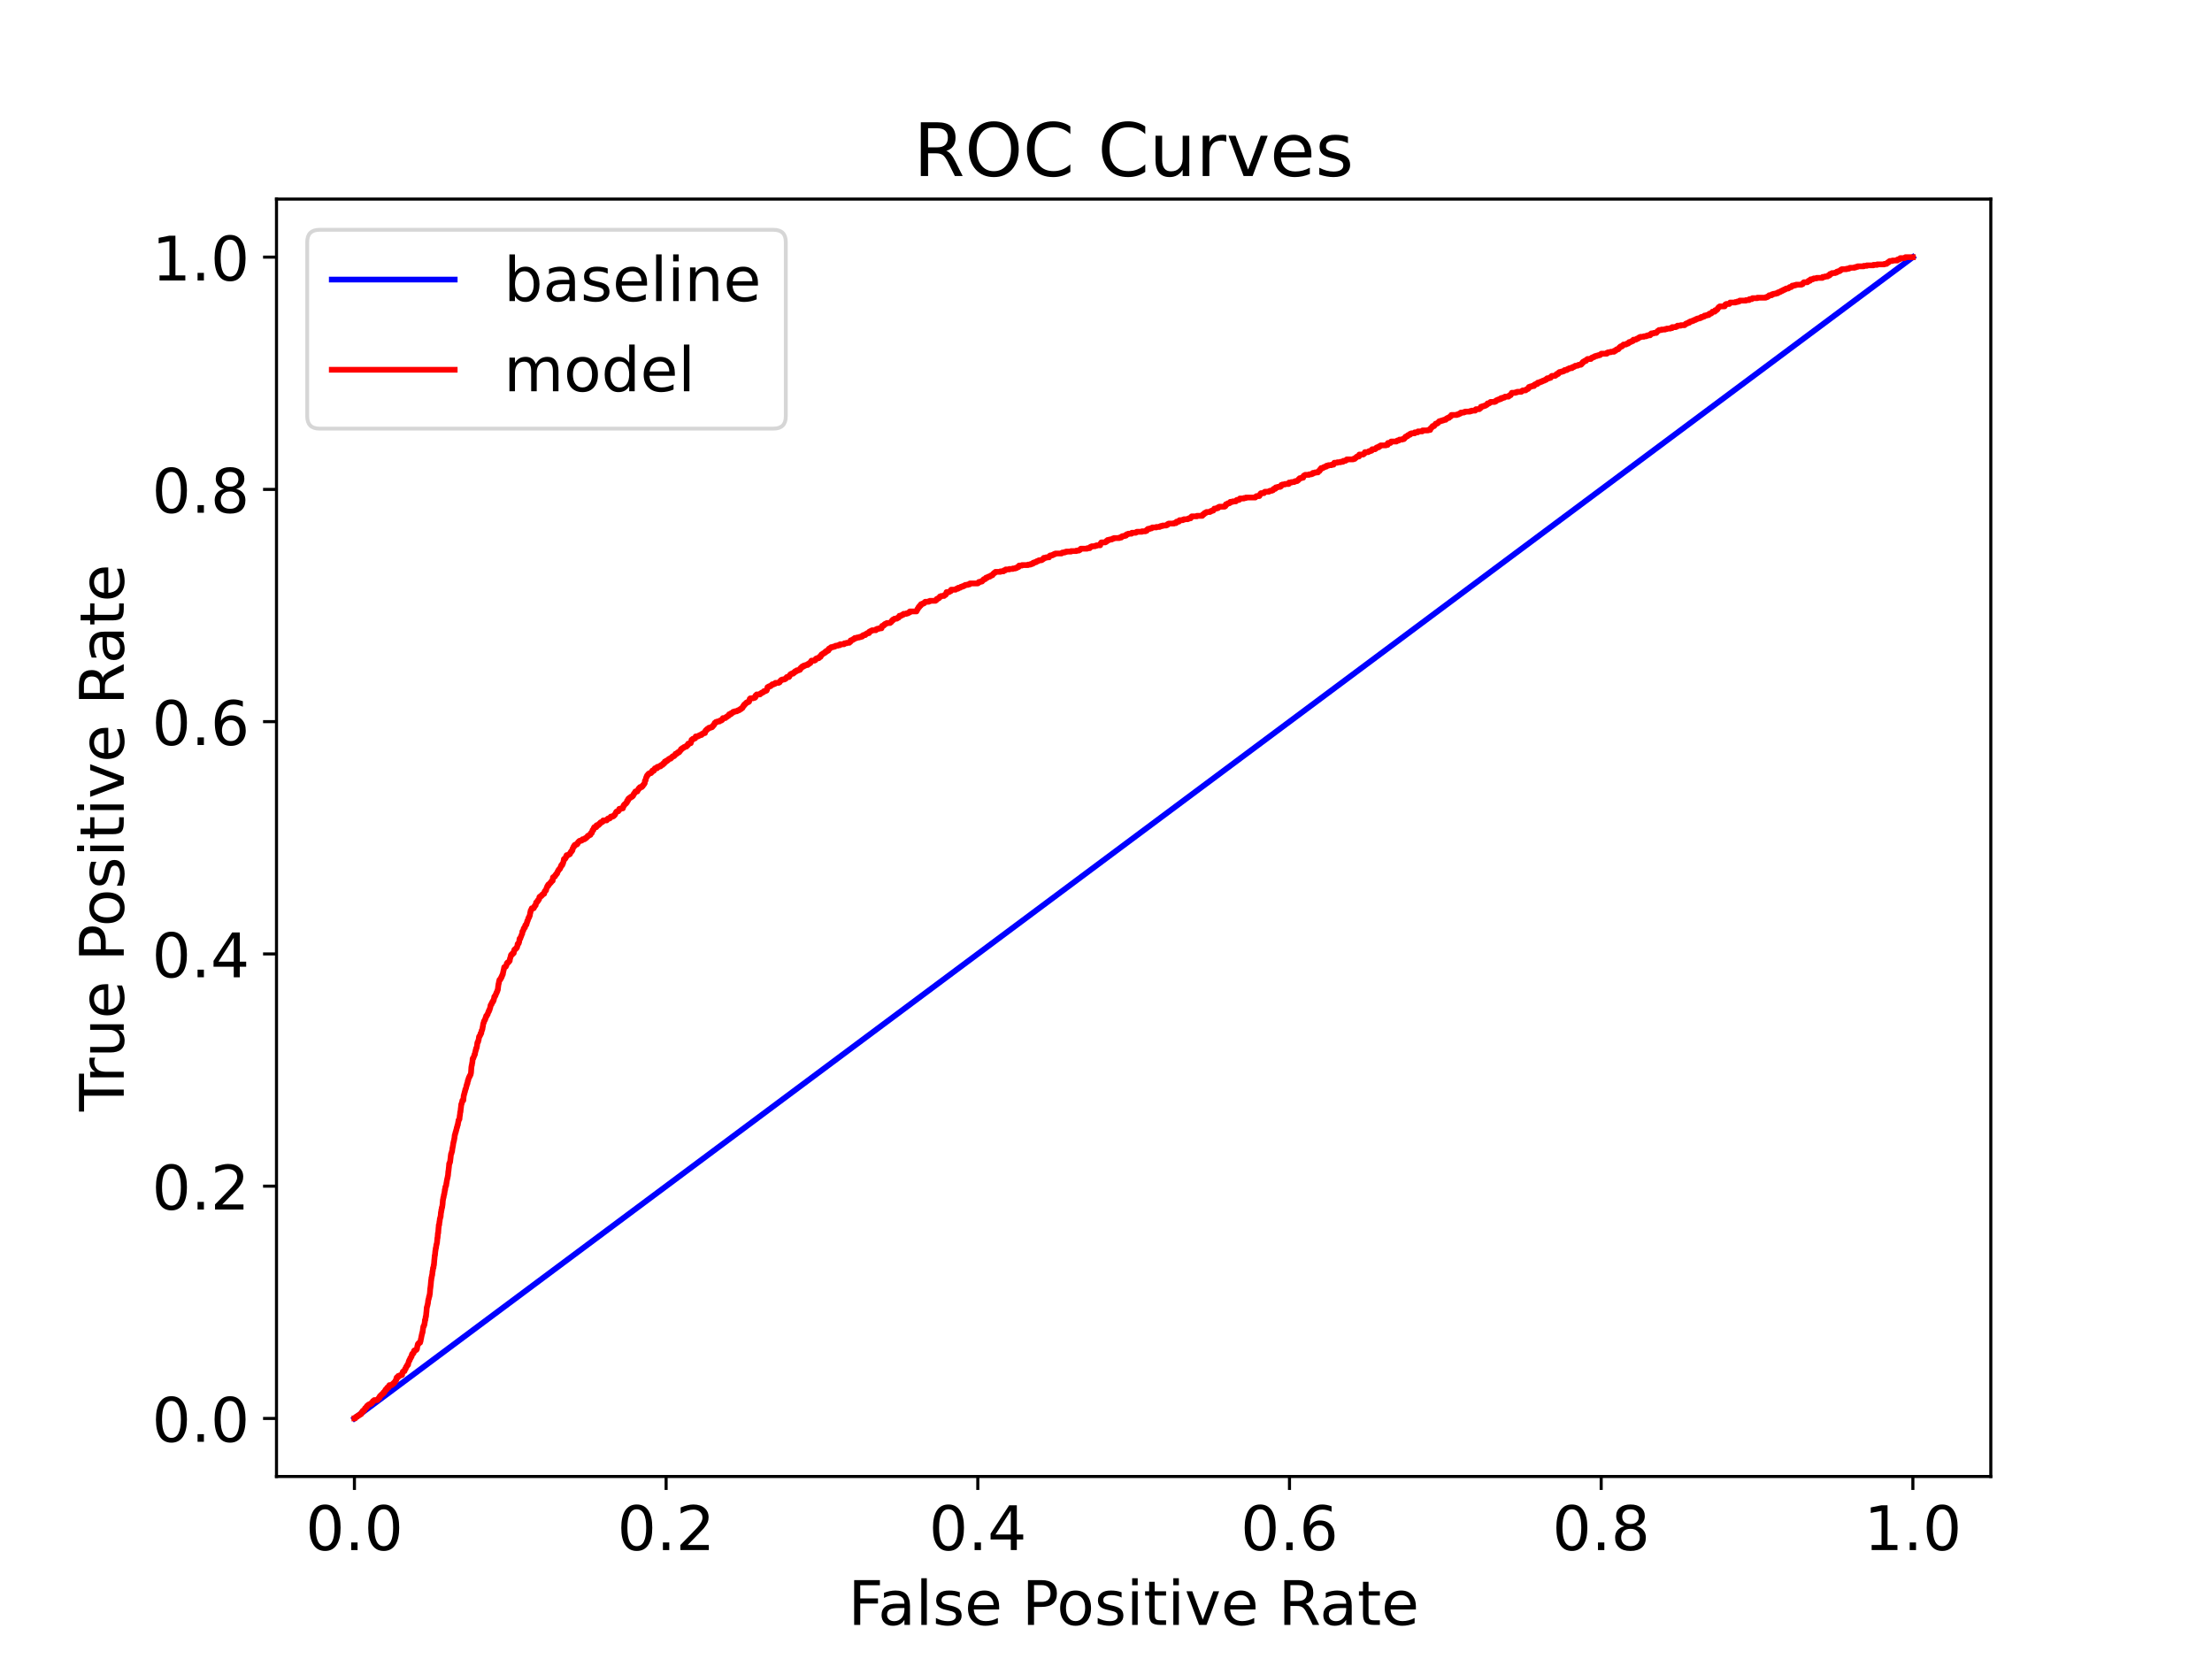 <?xml version="1.0" encoding="utf-8" standalone="no"?>
<!DOCTYPE svg PUBLIC "-//W3C//DTD SVG 1.1//EN"
  "http://www.w3.org/Graphics/SVG/1.1/DTD/svg11.dtd">
<!-- Created with matplotlib (https://matplotlib.org/) -->
<svg height="432pt" version="1.1" viewBox="0 0 576 432" width="576pt" xmlns="http://www.w3.org/2000/svg" xmlns:xlink="http://www.w3.org/1999/xlink">
 <defs>
  <style type="text/css">*{stroke-linecap:butt;stroke-linejoin:round;}</style>
 </defs>
 <g id="figure_1">
  <g id="patch_1">
   <path d="M 0 432 
L 576 432 
L 576 0 
L 0 0 
z
" style="fill:#ffffff;"/>
  </g>
  <g id="axes_1">
   <g id="patch_2">
    <path d="M 72 384.48 
L 518.4 384.48 
L 518.4 51.84 
L 72 51.84 
z
" style="fill:#ffffff;"/>
   </g>
   <g id="matplotlib.axis_1">
    <g id="xtick_1">
     <g id="line2d_1">
      <defs>
       <path d="M 0 0 
L 0 3.5 
" id="mb0c290ac25" style="stroke:#000000;stroke-width:0.8;"/>
      </defs>
      <g>
       <use style="stroke:#000000;stroke-width:0.8;" x="92.291" xlink:href="#mb0c290ac25" y="384.48"/>
      </g>
     </g>
     <g id="text_1">
      <!-- 0.0 -->
      <g transform="translate(79.568 403.637)scale(0.16 -0.16)">
       <defs>
        <path d="M 31.781 66.406 
Q 24.172 66.406 20.328 58.906 
Q 16.5 51.422 16.5 36.375 
Q 16.5 21.391 20.328 13.891 
Q 24.172 6.391 31.781 6.391 
Q 39.453 6.391 43.281 13.891 
Q 47.125 21.391 47.125 36.375 
Q 47.125 51.422 43.281 58.906 
Q 39.453 66.406 31.781 66.406 
z
M 31.781 74.219 
Q 44.047 74.219 50.516 64.516 
Q 56.984 54.828 56.984 36.375 
Q 56.984 17.969 50.516 8.266 
Q 44.047 -1.422 31.781 -1.422 
Q 19.531 -1.422 13.062 8.266 
Q 6.594 17.969 6.594 36.375 
Q 6.594 54.828 13.062 64.516 
Q 19.531 74.219 31.781 74.219 
z
" id="DejaVuSans-48"/>
        <path d="M 10.688 12.406 
L 21 12.406 
L 21 0 
L 10.688 0 
z
" id="DejaVuSans-46"/>
       </defs>
       <use xlink:href="#DejaVuSans-48"/>
       <use x="63.623" xlink:href="#DejaVuSans-46"/>
       <use x="95.41" xlink:href="#DejaVuSans-48"/>
      </g>
     </g>
    </g>
    <g id="xtick_2">
     <g id="line2d_2">
      <g>
       <use style="stroke:#000000;stroke-width:0.8;" x="173.455" xlink:href="#mb0c290ac25" y="384.48"/>
      </g>
     </g>
     <g id="text_2">
      <!-- 0.2 -->
      <g transform="translate(160.732 403.637)scale(0.16 -0.16)">
       <defs>
        <path d="M 19.188 8.297 
L 53.609 8.297 
L 53.609 0 
L 7.328 0 
L 7.328 8.297 
Q 12.938 14.109 22.625 23.891 
Q 32.328 33.688 34.812 36.531 
Q 39.547 41.844 41.422 45.531 
Q 43.312 49.219 43.312 52.781 
Q 43.312 58.594 39.234 62.25 
Q 35.156 65.922 28.609 65.922 
Q 23.969 65.922 18.812 64.312 
Q 13.672 62.703 7.812 59.422 
L 7.812 69.391 
Q 13.766 71.781 18.938 73 
Q 24.125 74.219 28.422 74.219 
Q 39.75 74.219 46.484 68.547 
Q 53.219 62.891 53.219 53.422 
Q 53.219 48.922 51.531 44.891 
Q 49.859 40.875 45.406 35.406 
Q 44.188 33.984 37.641 27.219 
Q 31.109 20.453 19.188 8.297 
z
" id="DejaVuSans-50"/>
       </defs>
       <use xlink:href="#DejaVuSans-48"/>
       <use x="63.623" xlink:href="#DejaVuSans-46"/>
       <use x="95.41" xlink:href="#DejaVuSans-50"/>
      </g>
     </g>
    </g>
    <g id="xtick_3">
     <g id="line2d_3">
      <g>
       <use style="stroke:#000000;stroke-width:0.8;" x="254.618" xlink:href="#mb0c290ac25" y="384.48"/>
      </g>
     </g>
     <g id="text_3">
      <!-- 0.4 -->
      <g transform="translate(241.896 403.637)scale(0.16 -0.16)">
       <defs>
        <path d="M 37.797 64.312 
L 12.891 25.391 
L 37.797 25.391 
z
M 35.203 72.906 
L 47.609 72.906 
L 47.609 25.391 
L 58.016 25.391 
L 58.016 17.188 
L 47.609 17.188 
L 47.609 0 
L 37.797 0 
L 37.797 17.188 
L 4.891 17.188 
L 4.891 26.703 
z
" id="DejaVuSans-52"/>
       </defs>
       <use xlink:href="#DejaVuSans-48"/>
       <use x="63.623" xlink:href="#DejaVuSans-46"/>
       <use x="95.41" xlink:href="#DejaVuSans-52"/>
      </g>
     </g>
    </g>
    <g id="xtick_4">
     <g id="line2d_4">
      <g>
       <use style="stroke:#000000;stroke-width:0.8;" x="335.782" xlink:href="#mb0c290ac25" y="384.48"/>
      </g>
     </g>
     <g id="text_4">
      <!-- 0.6 -->
      <g transform="translate(323.059 403.637)scale(0.16 -0.16)">
       <defs>
        <path d="M 33.016 40.375 
Q 26.375 40.375 22.484 35.828 
Q 18.609 31.297 18.609 23.391 
Q 18.609 15.531 22.484 10.953 
Q 26.375 6.391 33.016 6.391 
Q 39.656 6.391 43.531 10.953 
Q 47.406 15.531 47.406 23.391 
Q 47.406 31.297 43.531 35.828 
Q 39.656 40.375 33.016 40.375 
z
M 52.594 71.297 
L 52.594 62.312 
Q 48.875 64.062 45.094 64.984 
Q 41.312 65.922 37.594 65.922 
Q 27.828 65.922 22.672 59.328 
Q 17.531 52.734 16.797 39.406 
Q 19.672 43.656 24.016 45.922 
Q 28.375 48.188 33.594 48.188 
Q 44.578 48.188 50.953 41.516 
Q 57.328 34.859 57.328 23.391 
Q 57.328 12.156 50.688 5.359 
Q 44.047 -1.422 33.016 -1.422 
Q 20.359 -1.422 13.672 8.266 
Q 6.984 17.969 6.984 36.375 
Q 6.984 53.656 15.188 63.938 
Q 23.391 74.219 37.203 74.219 
Q 40.922 74.219 44.703 73.484 
Q 48.484 72.75 52.594 71.297 
z
" id="DejaVuSans-54"/>
       </defs>
       <use xlink:href="#DejaVuSans-48"/>
       <use x="63.623" xlink:href="#DejaVuSans-46"/>
       <use x="95.41" xlink:href="#DejaVuSans-54"/>
      </g>
     </g>
    </g>
    <g id="xtick_5">
     <g id="line2d_5">
      <g>
       <use style="stroke:#000000;stroke-width:0.8;" x="416.945" xlink:href="#mb0c290ac25" y="384.48"/>
      </g>
     </g>
     <g id="text_5">
      <!-- 0.8 -->
      <g transform="translate(404.223 403.637)scale(0.16 -0.16)">
       <defs>
        <path d="M 31.781 34.625 
Q 24.75 34.625 20.719 30.859 
Q 16.703 27.094 16.703 20.516 
Q 16.703 13.922 20.719 10.156 
Q 24.75 6.391 31.781 6.391 
Q 38.812 6.391 42.859 10.172 
Q 46.922 13.969 46.922 20.516 
Q 46.922 27.094 42.891 30.859 
Q 38.875 34.625 31.781 34.625 
z
M 21.922 38.812 
Q 15.578 40.375 12.031 44.719 
Q 8.5 49.078 8.5 55.328 
Q 8.5 64.062 14.719 69.141 
Q 20.953 74.219 31.781 74.219 
Q 42.672 74.219 48.875 69.141 
Q 55.078 64.062 55.078 55.328 
Q 55.078 49.078 51.531 44.719 
Q 48 40.375 41.703 38.812 
Q 48.828 37.156 52.797 32.312 
Q 56.781 27.484 56.781 20.516 
Q 56.781 9.906 50.312 4.234 
Q 43.844 -1.422 31.781 -1.422 
Q 19.734 -1.422 13.25 4.234 
Q 6.781 9.906 6.781 20.516 
Q 6.781 27.484 10.781 32.312 
Q 14.797 37.156 21.922 38.812 
z
M 18.312 54.391 
Q 18.312 48.734 21.844 45.562 
Q 25.391 42.391 31.781 42.391 
Q 38.141 42.391 41.719 45.562 
Q 45.312 48.734 45.312 54.391 
Q 45.312 60.062 41.719 63.234 
Q 38.141 66.406 31.781 66.406 
Q 25.391 66.406 21.844 63.234 
Q 18.312 60.062 18.312 54.391 
z
" id="DejaVuSans-56"/>
       </defs>
       <use xlink:href="#DejaVuSans-48"/>
       <use x="63.623" xlink:href="#DejaVuSans-46"/>
       <use x="95.41" xlink:href="#DejaVuSans-56"/>
      </g>
     </g>
    </g>
    <g id="xtick_6">
     <g id="line2d_6">
      <g>
       <use style="stroke:#000000;stroke-width:0.8;" x="498.109" xlink:href="#mb0c290ac25" y="384.48"/>
      </g>
     </g>
     <g id="text_6">
      <!-- 1.0 -->
      <g transform="translate(485.387 403.637)scale(0.16 -0.16)">
       <defs>
        <path d="M 12.406 8.297 
L 28.516 8.297 
L 28.516 63.922 
L 10.984 60.406 
L 10.984 69.391 
L 28.422 72.906 
L 38.281 72.906 
L 38.281 8.297 
L 54.391 8.297 
L 54.391 0 
L 12.406 0 
z
" id="DejaVuSans-49"/>
       </defs>
       <use xlink:href="#DejaVuSans-49"/>
       <use x="63.623" xlink:href="#DejaVuSans-46"/>
       <use x="95.41" xlink:href="#DejaVuSans-48"/>
      </g>
     </g>
    </g>
    <g id="text_7">
     <!-- False Positive Rate -->
     <g transform="translate(220.854 423.123)scale(0.16 -0.16)">
      <defs>
       <path d="M 9.812 72.906 
L 51.703 72.906 
L 51.703 64.594 
L 19.672 64.594 
L 19.672 43.109 
L 48.578 43.109 
L 48.578 34.812 
L 19.672 34.812 
L 19.672 0 
L 9.812 0 
z
" id="DejaVuSans-70"/>
       <path d="M 34.281 27.484 
Q 23.391 27.484 19.188 25 
Q 14.984 22.516 14.984 16.5 
Q 14.984 11.719 18.141 8.906 
Q 21.297 6.109 26.703 6.109 
Q 34.188 6.109 38.703 11.406 
Q 43.219 16.703 43.219 25.484 
L 43.219 27.484 
z
M 52.203 31.203 
L 52.203 0 
L 43.219 0 
L 43.219 8.297 
Q 40.141 3.328 35.547 0.953 
Q 30.953 -1.422 24.312 -1.422 
Q 15.922 -1.422 10.953 3.297 
Q 6 8.016 6 15.922 
Q 6 25.141 12.172 29.828 
Q 18.359 34.516 30.609 34.516 
L 43.219 34.516 
L 43.219 35.406 
Q 43.219 41.609 39.141 45 
Q 35.062 48.391 27.688 48.391 
Q 23 48.391 18.547 47.266 
Q 14.109 46.141 10.016 43.891 
L 10.016 52.203 
Q 14.938 54.109 19.578 55.047 
Q 24.219 56 28.609 56 
Q 40.484 56 46.344 49.844 
Q 52.203 43.703 52.203 31.203 
z
" id="DejaVuSans-97"/>
       <path d="M 9.422 75.984 
L 18.406 75.984 
L 18.406 0 
L 9.422 0 
z
" id="DejaVuSans-108"/>
       <path d="M 44.281 53.078 
L 44.281 44.578 
Q 40.484 46.531 36.375 47.5 
Q 32.281 48.484 27.875 48.484 
Q 21.188 48.484 17.844 46.438 
Q 14.5 44.391 14.5 40.281 
Q 14.5 37.156 16.891 35.375 
Q 19.281 33.594 26.516 31.984 
L 29.594 31.297 
Q 39.156 29.25 43.188 25.516 
Q 47.219 21.781 47.219 15.094 
Q 47.219 7.469 41.188 3.016 
Q 35.156 -1.422 24.609 -1.422 
Q 20.219 -1.422 15.453 -0.562 
Q 10.688 0.297 5.422 2 
L 5.422 11.281 
Q 10.406 8.688 15.234 7.391 
Q 20.062 6.109 24.812 6.109 
Q 31.156 6.109 34.562 8.281 
Q 37.984 10.453 37.984 14.406 
Q 37.984 18.062 35.516 20.016 
Q 33.062 21.969 24.703 23.781 
L 21.578 24.516 
Q 13.234 26.266 9.516 29.906 
Q 5.812 33.547 5.812 39.891 
Q 5.812 47.609 11.281 51.797 
Q 16.75 56 26.812 56 
Q 31.781 56 36.172 55.266 
Q 40.578 54.547 44.281 53.078 
z
" id="DejaVuSans-115"/>
       <path d="M 56.203 29.594 
L 56.203 25.203 
L 14.891 25.203 
Q 15.484 15.922 20.484 11.062 
Q 25.484 6.203 34.422 6.203 
Q 39.594 6.203 44.453 7.469 
Q 49.312 8.734 54.109 11.281 
L 54.109 2.781 
Q 49.266 0.734 44.188 -0.344 
Q 39.109 -1.422 33.891 -1.422 
Q 20.797 -1.422 13.156 6.188 
Q 5.516 13.812 5.516 26.812 
Q 5.516 40.234 12.766 48.109 
Q 20.016 56 32.328 56 
Q 43.359 56 49.781 48.891 
Q 56.203 41.797 56.203 29.594 
z
M 47.219 32.234 
Q 47.125 39.594 43.094 43.984 
Q 39.062 48.391 32.422 48.391 
Q 24.906 48.391 20.391 44.141 
Q 15.875 39.891 15.188 32.172 
z
" id="DejaVuSans-101"/>
       <path id="DejaVuSans-32"/>
       <path d="M 19.672 64.797 
L 19.672 37.406 
L 32.078 37.406 
Q 38.969 37.406 42.719 40.969 
Q 46.484 44.531 46.484 51.125 
Q 46.484 57.672 42.719 61.234 
Q 38.969 64.797 32.078 64.797 
z
M 9.812 72.906 
L 32.078 72.906 
Q 44.344 72.906 50.609 67.359 
Q 56.891 61.812 56.891 51.125 
Q 56.891 40.328 50.609 34.812 
Q 44.344 29.297 32.078 29.297 
L 19.672 29.297 
L 19.672 0 
L 9.812 0 
z
" id="DejaVuSans-80"/>
       <path d="M 30.609 48.391 
Q 23.391 48.391 19.188 42.75 
Q 14.984 37.109 14.984 27.297 
Q 14.984 17.484 19.156 11.844 
Q 23.344 6.203 30.609 6.203 
Q 37.797 6.203 41.984 11.859 
Q 46.188 17.531 46.188 27.297 
Q 46.188 37.016 41.984 42.703 
Q 37.797 48.391 30.609 48.391 
z
M 30.609 56 
Q 42.328 56 49.016 48.375 
Q 55.719 40.766 55.719 27.297 
Q 55.719 13.875 49.016 6.219 
Q 42.328 -1.422 30.609 -1.422 
Q 18.844 -1.422 12.172 6.219 
Q 5.516 13.875 5.516 27.297 
Q 5.516 40.766 12.172 48.375 
Q 18.844 56 30.609 56 
z
" id="DejaVuSans-111"/>
       <path d="M 9.422 54.688 
L 18.406 54.688 
L 18.406 0 
L 9.422 0 
z
M 9.422 75.984 
L 18.406 75.984 
L 18.406 64.594 
L 9.422 64.594 
z
" id="DejaVuSans-105"/>
       <path d="M 18.312 70.219 
L 18.312 54.688 
L 36.812 54.688 
L 36.812 47.703 
L 18.312 47.703 
L 18.312 18.016 
Q 18.312 11.328 20.141 9.422 
Q 21.969 7.516 27.594 7.516 
L 36.812 7.516 
L 36.812 0 
L 27.594 0 
Q 17.188 0 13.234 3.875 
Q 9.281 7.766 9.281 18.016 
L 9.281 47.703 
L 2.688 47.703 
L 2.688 54.688 
L 9.281 54.688 
L 9.281 70.219 
z
" id="DejaVuSans-116"/>
       <path d="M 2.984 54.688 
L 12.5 54.688 
L 29.594 8.797 
L 46.688 54.688 
L 56.203 54.688 
L 35.688 0 
L 23.484 0 
z
" id="DejaVuSans-118"/>
       <path d="M 44.391 34.188 
Q 47.562 33.109 50.562 29.594 
Q 53.562 26.078 56.594 19.922 
L 66.609 0 
L 56 0 
L 46.688 18.703 
Q 43.062 26.031 39.672 28.422 
Q 36.281 30.812 30.422 30.812 
L 19.672 30.812 
L 19.672 0 
L 9.812 0 
L 9.812 72.906 
L 32.078 72.906 
Q 44.578 72.906 50.734 67.672 
Q 56.891 62.453 56.891 51.906 
Q 56.891 45.016 53.688 40.469 
Q 50.484 35.938 44.391 34.188 
z
M 19.672 64.797 
L 19.672 38.922 
L 32.078 38.922 
Q 39.203 38.922 42.844 42.219 
Q 46.484 45.516 46.484 51.906 
Q 46.484 58.297 42.844 61.547 
Q 39.203 64.797 32.078 64.797 
z
" id="DejaVuSans-82"/>
      </defs>
      <use xlink:href="#DejaVuSans-70"/>
      <use x="48.395" xlink:href="#DejaVuSans-97"/>
      <use x="109.674" xlink:href="#DejaVuSans-108"/>
      <use x="137.457" xlink:href="#DejaVuSans-115"/>
      <use x="189.557" xlink:href="#DejaVuSans-101"/>
      <use x="251.08" xlink:href="#DejaVuSans-32"/>
      <use x="282.867" xlink:href="#DejaVuSans-80"/>
      <use x="339.545" xlink:href="#DejaVuSans-111"/>
      <use x="400.727" xlink:href="#DejaVuSans-115"/>
      <use x="452.826" xlink:href="#DejaVuSans-105"/>
      <use x="480.609" xlink:href="#DejaVuSans-116"/>
      <use x="519.818" xlink:href="#DejaVuSans-105"/>
      <use x="547.602" xlink:href="#DejaVuSans-118"/>
      <use x="606.781" xlink:href="#DejaVuSans-101"/>
      <use x="668.305" xlink:href="#DejaVuSans-32"/>
      <use x="700.092" xlink:href="#DejaVuSans-82"/>
      <use x="767.324" xlink:href="#DejaVuSans-97"/>
      <use x="828.604" xlink:href="#DejaVuSans-116"/>
      <use x="867.812" xlink:href="#DejaVuSans-101"/>
     </g>
    </g>
   </g>
   <g id="matplotlib.axis_2">
    <g id="ytick_1">
     <g id="line2d_7">
      <defs>
       <path d="M 0 0 
L -3.5 0 
" id="m3163cec570" style="stroke:#000000;stroke-width:0.8;"/>
      </defs>
      <g>
       <use style="stroke:#000000;stroke-width:0.8;" x="72" xlink:href="#m3163cec570" y="369.36"/>
      </g>
     </g>
     <g id="text_8">
      <!-- 0.0 -->
      <g transform="translate(39.555 375.439)scale(0.16 -0.16)">
       <use xlink:href="#DejaVuSans-48"/>
       <use x="63.623" xlink:href="#DejaVuSans-46"/>
       <use x="95.41" xlink:href="#DejaVuSans-48"/>
      </g>
     </g>
    </g>
    <g id="ytick_2">
     <g id="line2d_8">
      <g>
       <use style="stroke:#000000;stroke-width:0.8;" x="72" xlink:href="#m3163cec570" y="308.88"/>
      </g>
     </g>
     <g id="text_9">
      <!-- 0.2 -->
      <g transform="translate(39.555 314.959)scale(0.16 -0.16)">
       <use xlink:href="#DejaVuSans-48"/>
       <use x="63.623" xlink:href="#DejaVuSans-46"/>
       <use x="95.41" xlink:href="#DejaVuSans-50"/>
      </g>
     </g>
    </g>
    <g id="ytick_3">
     <g id="line2d_9">
      <g>
       <use style="stroke:#000000;stroke-width:0.8;" x="72" xlink:href="#m3163cec570" y="248.4"/>
      </g>
     </g>
     <g id="text_10">
      <!-- 0.4 -->
      <g transform="translate(39.555 254.479)scale(0.16 -0.16)">
       <use xlink:href="#DejaVuSans-48"/>
       <use x="63.623" xlink:href="#DejaVuSans-46"/>
       <use x="95.41" xlink:href="#DejaVuSans-52"/>
      </g>
     </g>
    </g>
    <g id="ytick_4">
     <g id="line2d_10">
      <g>
       <use style="stroke:#000000;stroke-width:0.8;" x="72" xlink:href="#m3163cec570" y="187.92"/>
      </g>
     </g>
     <g id="text_11">
      <!-- 0.6 -->
      <g transform="translate(39.555 193.999)scale(0.16 -0.16)">
       <use xlink:href="#DejaVuSans-48"/>
       <use x="63.623" xlink:href="#DejaVuSans-46"/>
       <use x="95.41" xlink:href="#DejaVuSans-54"/>
      </g>
     </g>
    </g>
    <g id="ytick_5">
     <g id="line2d_11">
      <g>
       <use style="stroke:#000000;stroke-width:0.8;" x="72" xlink:href="#m3163cec570" y="127.44"/>
      </g>
     </g>
     <g id="text_12">
      <!-- 0.8 -->
      <g transform="translate(39.555 133.519)scale(0.16 -0.16)">
       <use xlink:href="#DejaVuSans-48"/>
       <use x="63.623" xlink:href="#DejaVuSans-46"/>
       <use x="95.41" xlink:href="#DejaVuSans-56"/>
      </g>
     </g>
    </g>
    <g id="ytick_6">
     <g id="line2d_12">
      <g>
       <use style="stroke:#000000;stroke-width:0.8;" x="72" xlink:href="#m3163cec570" y="66.96"/>
      </g>
     </g>
     <g id="text_13">
      <!-- 1.0 -->
      <g transform="translate(39.555 73.039)scale(0.16 -0.16)">
       <use xlink:href="#DejaVuSans-49"/>
       <use x="63.623" xlink:href="#DejaVuSans-46"/>
       <use x="95.41" xlink:href="#DejaVuSans-48"/>
      </g>
     </g>
    </g>
    <g id="text_14">
     <!-- True Positive Rate -->
     <g transform="translate(32.227 289.408)rotate(-90)scale(0.16 -0.16)">
      <defs>
       <path d="M -0.297 72.906 
L 61.375 72.906 
L 61.375 64.594 
L 35.5 64.594 
L 35.5 0 
L 25.594 0 
L 25.594 64.594 
L -0.297 64.594 
z
" id="DejaVuSans-84"/>
       <path d="M 41.109 46.297 
Q 39.594 47.172 37.812 47.578 
Q 36.031 48 33.891 48 
Q 26.266 48 22.188 43.047 
Q 18.109 38.094 18.109 28.812 
L 18.109 0 
L 9.078 0 
L 9.078 54.688 
L 18.109 54.688 
L 18.109 46.188 
Q 20.953 51.172 25.484 53.578 
Q 30.031 56 36.531 56 
Q 37.453 56 38.578 55.875 
Q 39.703 55.766 41.062 55.516 
z
" id="DejaVuSans-114"/>
       <path d="M 8.5 21.578 
L 8.5 54.688 
L 17.484 54.688 
L 17.484 21.922 
Q 17.484 14.156 20.5 10.266 
Q 23.531 6.391 29.594 6.391 
Q 36.859 6.391 41.078 11.031 
Q 45.312 15.672 45.312 23.688 
L 45.312 54.688 
L 54.297 54.688 
L 54.297 0 
L 45.312 0 
L 45.312 8.406 
Q 42.047 3.422 37.719 1 
Q 33.406 -1.422 27.688 -1.422 
Q 18.266 -1.422 13.375 4.438 
Q 8.5 10.297 8.5 21.578 
z
M 31.109 56 
z
" id="DejaVuSans-117"/>
      </defs>
      <use xlink:href="#DejaVuSans-84"/>
      <use x="46.334" xlink:href="#DejaVuSans-114"/>
      <use x="87.447" xlink:href="#DejaVuSans-117"/>
      <use x="150.826" xlink:href="#DejaVuSans-101"/>
      <use x="212.35" xlink:href="#DejaVuSans-32"/>
      <use x="244.137" xlink:href="#DejaVuSans-80"/>
      <use x="300.814" xlink:href="#DejaVuSans-111"/>
      <use x="361.996" xlink:href="#DejaVuSans-115"/>
      <use x="414.096" xlink:href="#DejaVuSans-105"/>
      <use x="441.879" xlink:href="#DejaVuSans-116"/>
      <use x="481.088" xlink:href="#DejaVuSans-105"/>
      <use x="508.871" xlink:href="#DejaVuSans-118"/>
      <use x="568.051" xlink:href="#DejaVuSans-101"/>
      <use x="629.574" xlink:href="#DejaVuSans-32"/>
      <use x="661.361" xlink:href="#DejaVuSans-82"/>
      <use x="728.594" xlink:href="#DejaVuSans-97"/>
      <use x="789.873" xlink:href="#DejaVuSans-116"/>
      <use x="829.082" xlink:href="#DejaVuSans-101"/>
     </g>
    </g>
   </g>
   <g id="line2d_13">
    <path clip-path="url(#p2e72b5bf93)" d="M 92.291 369.36 
L 498.109 66.96 
" style="fill:none;stroke:#0000ff;stroke-linecap:square;stroke-width:1.5;"/>
   </g>
   <g id="line2d_14">
    <path clip-path="url(#p2e72b5bf93)" d="M 92.291 369.36 
L 92.486 369.36 
L 92.541 369.109 
L 92.571 369.109 
L 92.63 369.109 
L 92.63 368.983 
L 92.729 368.983 
L 92.83 368.983 
L 92.83 368.857 
L 92.849 368.857 
L 93.083 368.857 
L 93.083 368.732 
L 93.187 368.732 
L 93.221 368.732 
L 93.221 368.606 
L 93.249 368.606 
L 93.452 368.606 
L 93.452 368.48 
L 93.605 368.48 
L 93.605 368.355 
L 93.704 368.355 
L 93.855 368.355 
L 93.855 368.229 
L 93.942 368.229 
L 94.061 368.229 
L 94.106 367.977 
L 94.164 367.977 
L 94.179 367.977 
L 94.186 367.726 
L 94.268 367.726 
L 94.403 367.726 
L 94.473 367.349 
L 94.768 367.349 
L 94.768 367.223 
L 94.852 367.223 
L 94.906 367.223 
L 95.012 366.846 
L 95.032 366.846 
L 95.032 366.721 
L 95.142 366.721 
L 95.238 366.721 
L 95.289 366.469 
L 95.322 366.469 
L 95.502 366.469 
L 95.557 366.092 
L 95.564 366.092 
L 95.733 366.092 
L 95.733 365.966 
L 95.755 365.966 
L 95.847 365.966 
L 95.847 365.841 
L 95.885 365.841 
L 96.039 365.841 
L 96.039 365.715 
L 96.136 365.715 
L 96.311 365.715 
L 96.311 365.589 
L 96.385 365.589 
L 96.601 365.589 
L 96.601 365.464 
L 96.689 365.464 
L 96.784 365.464 
L 96.8 365.212 
L 96.833 365.212 
L 96.95 365.212 
L 96.95 365.087 
L 97.028 365.087 
L 97.078 365.087 
L 97.115 364.835 
L 97.17 364.835 
L 97.318 364.835 
L 97.318 364.71 
L 97.367 364.71 
L 97.446 364.71 
L 97.446 364.584 
L 97.511 364.584 
L 98.277 364.584 
L 98.361 364.333 
L 98.467 364.333 
L 98.467 364.207 
L 98.565 364.207 
L 98.622 364.207 
L 98.665 363.956 
L 98.682 363.956 
L 98.851 363.956 
L 98.895 363.578 
L 98.942 363.578 
L 99.047 363.578 
L 99.136 363.327 
L 99.158 363.327 
L 99.321 363.327 
L 99.402 363.076 
L 99.427 363.076 
L 99.548 363.076 
L 99.548 362.95 
L 99.659 362.95 
L 99.762 362.95 
L 99.858 362.573 
L 100.112 362.573 
L 100.195 362.196 
L 100.205 362.196 
L 100.305 362.196 
L 100.35 361.945 
L 100.413 361.945 
L 100.426 361.945 
L 100.426 361.819 
L 100.515 361.819 
L 100.693 361.819 
L 100.763 361.442 
L 100.847 361.442 
L 100.847 361.316 
L 100.943 361.316 
L 101.211 361.316 
L 101.308 360.813 
L 101.394 360.813 
L 101.394 360.688 
L 101.491 360.688 
L 102.01 360.688 
L 102.01 360.562 
L 102.118 360.562 
L 102.147 360.562 
L 102.147 360.436 
L 102.239 360.436 
L 102.343 360.436 
L 102.416 360.185 
L 102.426 360.185 
L 102.623 360.185 
L 102.669 359.934 
L 102.699 359.934 
L 102.856 359.934 
L 102.962 359.557 
L 102.965 359.557 
L 103.023 359.557 
L 103.023 359.431 
L 103.127 359.431 
L 103.169 359.431 
L 103.235 358.802 
L 103.256 358.802 
L 103.316 358.802 
L 103.316 358.677 
L 103.4 358.677 
L 103.651 358.677 
L 103.694 358.3 
L 104.014 358.3 
L 104.014 358.174 
L 104.109 358.174 
L 104.347 358.174 
L 104.347 358.048 
L 104.451 358.048 
L 104.697 358.048 
L 104.797 357.42 
L 104.799 357.42 
L 104.814 357.42 
L 104.903 357.168 
L 105.091 357.168 
L 105.091 357.043 
L 105.134 357.043 
L 105.333 357.043 
L 105.395 356.666 
L 105.423 356.666 
L 105.482 356.666 
L 105.497 356.414 
L 105.544 356.414 
L 105.649 356.414 
L 105.752 355.912 
L 105.757 355.912 
L 105.856 355.912 
L 105.856 355.786 
L 105.965 355.786 
L 105.972 355.786 
L 106.052 355.409 
L 106.082 355.409 
L 106.253 355.409 
L 106.361 354.78 
L 106.379 354.78 
L 106.48 354.403 
L 106.579 354.403 
L 106.587 354.152 
L 106.679 354.152 
L 106.709 354.152 
L 106.801 353.775 
L 106.823 353.775 
L 106.823 353.649 
L 106.905 353.649 
L 106.948 353.649 
L 107.059 353.272 
L 107.172 353.272 
L 107.228 352.769 
L 107.237 352.769 
L 107.332 352.769 
L 107.339 352.518 
L 107.374 352.518 
L 107.563 352.518 
L 107.645 352.267 
L 107.725 352.267 
L 107.795 351.764 
L 107.82 351.764 
L 107.901 351.764 
L 107.901 351.638 
L 108.009 351.638 
L 108.183 351.638 
L 108.183 351.513 
L 108.281 351.513 
L 108.43 351.513 
L 108.503 351.261 
L 108.521 351.261 
L 108.571 351.261 
L 108.682 350.507 
L 108.7 350.507 
L 108.808 350.004 
L 108.982 350.004 
L 109.001 349.753 
L 109.089 349.753 
L 109.162 349.753 
L 109.162 349.627 
L 109.242 349.627 
L 109.393 349.627 
L 109.483 349.25 
L 109.507 349.25 
L 109.606 348.622 
L 109.638 348.622 
L 109.741 347.993 
L 109.754 347.993 
L 109.848 347.491 
L 109.865 347.491 
L 109.875 347.491 
L 109.961 346.988 
L 109.984 346.988 
L 110.025 346.988 
L 110.132 346.108 
L 110.138 346.108 
L 110.226 345.48 
L 110.233 345.48 
L 110.264 345.48 
L 110.264 345.354 
L 110.374 345.354 
L 110.377 345.354 
L 110.437 344.977 
L 110.479 344.977 
L 110.507 344.977 
L 110.617 344.223 
L 110.631 344.223 
L 110.652 343.72 
L 110.726 343.72 
L 110.752 343.72 
L 110.856 342.84 
L 110.923 342.84 
L 111.024 341.709 
L 111.039 341.709 
L 111.132 340.452 
L 111.17 340.452 
L 111.275 339.95 
L 111.279 339.95 
L 111.305 339.95 
L 111.394 339.447 
L 111.414 339.447 
L 111.42 339.447 
L 111.512 338.567 
L 111.529 338.567 
L 111.535 338.567 
L 111.611 338.19 
L 111.646 338.19 
L 111.648 338.19 
L 111.737 337.561 
L 111.817 337.561 
L 111.904 336.933 
L 111.919 336.933 
L 111.93 336.933 
L 112.026 335.551 
L 112.034 335.551 
L 112.046 335.551 
L 112.156 334.671 
L 112.16 334.671 
L 112.262 333.414 
L 112.265 333.414 
L 112.288 333.414 
L 112.36 332.66 
L 112.388 332.66 
L 112.403 332.66 
L 112.492 332.031 
L 112.498 332.031 
L 112.543 332.031 
L 112.626 331.026 
L 112.65 331.026 
L 112.678 331.026 
L 112.768 330.146 
L 112.784 330.146 
L 112.865 330.146 
L 112.943 329.392 
L 112.95 329.392 
L 112.999 329.392 
L 113.1 328.009 
L 113.111 328.009 
L 113.211 326.878 
L 113.264 326.878 
L 113.359 325.747 
L 113.384 325.747 
L 113.473 324.993 
L 113.482 324.993 
L 113.53 324.993 
L 113.63 324.113 
L 113.641 324.113 
L 113.678 324.113 
L 113.781 323.61 
L 113.79 323.61 
L 113.899 322.354 
L 113.942 322.354 
L 114.036 321.097 
L 114.107 321.097 
L 114.198 319.714 
L 114.215 319.714 
L 114.219 319.714 
L 114.261 318.96 
L 114.319 318.96 
L 114.362 318.96 
L 114.436 318.08 
L 114.47 318.08 
L 114.481 318.08 
L 114.544 317.326 
L 114.565 317.326 
L 114.599 317.326 
L 114.69 316.823 
L 114.709 316.823 
L 114.74 316.823 
L 114.818 315.692 
L 114.842 315.692 
L 114.873 315.692 
L 114.924 315.064 
L 114.975 315.064 
L 114.988 315.064 
L 115.045 314.435 
L 115.099 314.435 
L 115.125 314.435 
L 115.227 313.681 
L 115.235 313.681 
L 115.238 313.681 
L 115.332 312.424 
L 115.345 312.424 
L 115.363 312.424 
L 115.449 311.796 
L 115.467 311.796 
L 115.511 311.796 
L 115.603 311.042 
L 115.616 311.042 
L 115.678 311.042 
L 115.777 310.288 
L 115.789 310.288 
L 115.799 310.288 
L 115.827 309.785 
L 115.908 309.785 
L 115.916 309.785 
L 115.982 309.031 
L 116.017 309.031 
L 116.042 309.031 
L 116.141 308.779 
L 116.161 308.779 
L 116.256 308.025 
L 116.271 308.025 
L 116.275 308.025 
L 116.387 307.271 
L 116.399 307.271 
L 116.501 306.768 
L 116.509 306.768 
L 116.527 306.768 
L 116.632 306.14 
L 116.634 306.14 
L 116.654 306.14 
L 116.746 305.009 
L 116.778 305.009 
L 116.879 304.003 
L 116.882 304.003 
L 116.893 304.003 
L 116.967 302.998 
L 116.996 302.998 
L 117.06 302.998 
L 117.127 302.621 
L 117.17 302.621 
L 117.194 302.621 
L 117.301 301.741 
L 117.304 301.741 
L 117.306 301.741 
L 117.41 300.736 
L 117.418 300.736 
L 117.481 300.359 
L 117.525 300.359 
L 117.564 300.359 
L 117.647 299.856 
L 117.672 299.856 
L 117.713 299.856 
L 117.808 298.976 
L 117.83 298.976 
L 117.938 298.348 
L 117.954 298.348 
L 118.045 297.593 
L 118.049 297.593 
L 118.075 297.593 
L 118.163 297.091 
L 118.179 297.091 
L 118.206 297.091 
L 118.306 296.462 
L 118.327 296.462 
L 118.416 295.582 
L 118.432 295.582 
L 118.46 295.582 
L 118.563 295.08 
L 118.569 295.08 
L 118.601 295.08 
L 118.656 294.703 
L 118.706 294.703 
L 118.717 294.703 
L 118.81 294.2 
L 118.85 294.2 
L 118.958 293.571 
L 119.028 293.571 
L 119.128 292.943 
L 119.129 292.943 
L 119.211 292.943 
L 119.313 292.189 
L 119.346 292.189 
L 119.4 291.686 
L 119.45 291.686 
L 119.506 291.686 
L 119.573 291.435 
L 119.606 291.435 
L 119.637 291.435 
L 119.727 290.429 
L 119.741 290.429 
L 119.769 290.429 
L 119.836 289.55 
L 119.879 289.55 
L 119.904 289.55 
L 119.998 288.544 
L 120.014 288.544 
L 120.018 288.544 
L 120.114 287.539 
L 120.128 287.539 
L 120.188 287.539 
L 120.285 287.036 
L 120.286 287.036 
L 120.332 287.036 
L 120.409 286.533 
L 120.442 286.533 
L 120.644 286.533 
L 120.752 285.276 
L 120.793 285.276 
L 120.891 284.773 
L 120.932 284.773 
L 121.02 284.271 
L 121.032 284.271 
L 121.077 284.271 
L 121.175 283.642 
L 121.186 283.642 
L 121.249 283.642 
L 121.359 283.265 
L 121.376 283.265 
L 121.479 282.637 
L 121.547 282.637 
L 121.626 282.134 
L 121.65 282.134 
L 121.721 282.134 
L 121.819 281.38 
L 121.826 281.38 
L 121.917 281.38 
L 121.991 280.877 
L 122.028 280.877 
L 122.034 280.877 
L 122.129 280.5 
L 122.23 280.5 
L 122.316 280.123 
L 122.411 280.123 
L 122.472 279.872 
L 122.508 279.872 
L 122.531 279.872 
L 122.641 279.369 
L 122.649 279.369 
L 122.748 277.861 
L 122.755 277.861 
L 122.763 277.861 
L 122.836 277.358 
L 122.872 277.358 
L 122.877 277.358 
L 122.954 276.73 
L 122.994 276.73 
L 123.077 275.724 
L 123.093 275.724 
L 123.109 275.724 
L 123.109 275.598 
L 123.21 275.598 
L 123.246 275.598 
L 123.345 275.221 
L 123.387 275.221 
L 123.483 274.844 
L 123.485 274.844 
L 123.535 274.844 
L 123.539 274.593 
L 123.645 274.593 
L 123.658 274.593 
L 123.739 273.964 
L 123.75 273.964 
L 123.777 273.964 
L 123.852 273.462 
L 123.87 273.462 
L 123.938 273.462 
L 123.976 272.959 
L 124.005 272.959 
L 124.084 272.959 
L 124.194 272.456 
L 124.198 272.456 
L 124.295 271.576 
L 124.309 271.576 
L 124.331 271.576 
L 124.377 271.325 
L 124.422 271.325 
L 124.497 271.325 
L 124.585 270.822 
L 124.607 270.822 
L 124.636 270.822 
L 124.744 269.943 
L 124.745 269.943 
L 124.865 269.943 
L 124.899 269.691 
L 124.975 269.691 
L 125.001 269.691 
L 125.07 269.44 
L 125.111 269.44 
L 125.132 269.44 
L 125.148 269.063 
L 125.228 269.063 
L 125.313 269.063 
L 125.424 268.309 
L 125.508 268.309 
L 125.617 267.932 
L 125.624 267.932 
L 125.703 267.303 
L 125.738 267.303 
L 125.829 266.549 
L 125.849 266.549 
L 125.854 266.549 
L 125.93 266.298 
L 125.956 266.298 
L 125.991 266.298 
L 126.022 265.921 
L 126.1 265.921 
L 126.106 265.921 
L 126.167 265.669 
L 126.211 265.669 
L 126.25 265.669 
L 126.29 265.418 
L 126.357 265.418 
L 126.372 265.418 
L 126.473 264.915 
L 126.482 264.915 
L 126.554 264.915 
L 126.598 264.538 
L 126.647 264.538 
L 126.764 264.538 
L 126.869 264.161 
L 126.976 264.161 
L 127.068 263.784 
L 127.074 263.784 
L 127.092 263.784 
L 127.197 263.407 
L 127.301 263.407 
L 127.352 263.03 
L 127.401 263.03 
L 127.461 263.03 
L 127.553 262.653 
L 127.567 262.653 
L 127.575 262.653 
L 127.648 262.276 
L 127.678 262.276 
L 127.693 262.276 
L 127.739 261.773 
L 127.799 261.773 
L 127.822 261.773 
L 127.882 261.522 
L 127.924 261.522 
L 128.013 261.522 
L 128.06 261.145 
L 128.083 261.145 
L 128.166 261.145 
L 128.201 260.893 
L 128.269 260.893 
L 128.353 260.893 
L 128.353 260.642 
L 128.449 260.642 
L 128.491 260.642 
L 128.548 260.265 
L 128.6 260.265 
L 128.606 260.265 
L 128.704 259.636 
L 128.715 259.636 
L 128.72 259.636 
L 128.72 259.511 
L 128.807 259.511 
L 128.885 259.511 
L 128.924 259.259 
L 128.995 259.259 
L 129.026 259.259 
L 129.109 258.882 
L 129.132 258.882 
L 129.165 258.882 
L 129.26 258.505 
L 129.276 258.505 
L 129.349 258.505 
L 129.432 258.128 
L 129.457 258.128 
L 129.5 258.128 
L 129.567 257.751 
L 129.61 257.751 
L 129.63 257.751 
L 129.736 256.746 
L 129.74 256.746 
L 129.746 256.746 
L 129.834 256.117 
L 129.849 256.117 
L 129.878 256.117 
L 129.963 255.489 
L 129.978 255.489 
L 130.002 255.489 
L 130.072 255.112 
L 130.105 255.112 
L 130.264 255.112 
L 130.337 254.86 
L 130.351 254.86 
L 130.417 254.86 
L 130.492 254.483 
L 130.511 254.483 
L 130.622 254.483 
L 130.678 254.106 
L 130.729 254.106 
L 130.769 254.106 
L 130.844 253.729 
L 130.88 253.729 
L 130.93 253.729 
L 131.023 253.101 
L 131.033 253.101 
L 131.045 253.101 
L 131.138 252.598 
L 131.148 252.598 
L 131.169 252.598 
L 131.274 251.969 
L 131.3 251.969 
L 131.3 251.844 
L 131.41 251.844 
L 131.498 251.844 
L 131.498 251.718 
L 131.587 251.718 
L 131.708 251.718 
L 131.811 251.467 
L 131.837 251.467 
L 131.928 251.09 
L 131.947 251.09 
L 131.952 251.09 
L 131.971 250.838 
L 132.047 250.838 
L 132.163 250.838 
L 132.194 250.587 
L 132.274 250.587 
L 132.413 250.587 
L 132.413 250.461 
L 132.524 250.461 
L 132.533 250.461 
L 132.628 250.21 
L 132.642 250.21 
L 132.72 250.21 
L 132.8 249.581 
L 132.823 249.581 
L 132.842 249.581 
L 132.939 249.204 
L 132.957 249.204 
L 133.054 248.702 
L 133.067 248.702 
L 133.127 248.702 
L 133.127 248.576 
L 133.234 248.576 
L 133.387 248.576 
L 133.482 248.199 
L 133.49 248.199 
L 133.763 248.199 
L 133.872 247.57 
L 133.881 247.57 
L 133.92 247.319 
L 133.955 247.319 
L 134.039 247.319 
L 134.039 247.193 
L 134.144 247.193 
L 134.218 247.193 
L 134.316 246.942 
L 134.322 246.942 
L 134.485 246.942 
L 134.594 246.691 
L 134.596 246.691 
L 134.635 246.691 
L 134.722 246.188 
L 134.747 246.188 
L 134.779 246.188 
L 134.791 245.811 
L 134.861 245.811 
L 134.899 245.811 
L 134.899 245.685 
L 135.003 245.685 
L 135.061 245.685 
L 135.147 245.308 
L 135.155 245.308 
L 135.186 245.308 
L 135.272 244.554 
L 135.297 244.554 
L 135.298 244.554 
L 135.298 244.428 
L 135.392 244.428 
L 135.478 244.428 
L 135.557 244.051 
L 135.58 244.051 
L 135.603 244.051 
L 135.682 243.8 
L 135.717 243.8 
L 135.816 243.423 
L 135.823 243.423 
L 135.832 243.423 
L 135.93 243.171 
L 135.933 243.171 
L 135.983 243.171 
L 136.028 242.543 
L 136.077 242.543 
L 136.132 242.543 
L 136.227 242.292 
L 136.276 242.292 
L 136.355 241.789 
L 136.386 241.789 
L 136.481 241.789 
L 136.509 241.538 
L 136.585 241.538 
L 136.695 241.538 
L 136.792 240.909 
L 136.958 240.909 
L 136.958 240.783 
L 137.069 240.783 
L 137.077 240.783 
L 137.163 240.281 
L 137.172 240.281 
L 137.227 240.281 
L 137.306 239.778 
L 137.334 239.778 
L 137.406 239.778 
L 137.514 239.401 
L 137.518 239.401 
L 137.601 239.024 
L 137.711 239.024 
L 137.746 238.772 
L 137.822 238.772 
L 137.829 238.772 
L 137.909 238.395 
L 137.936 238.395 
L 137.974 238.395 
L 138.064 237.641 
L 138.07 237.641 
L 138.128 237.641 
L 138.172 237.139 
L 138.239 237.139 
L 138.275 237.139 
L 138.356 236.761 
L 138.376 236.761 
L 138.461 236.761 
L 138.467 236.51 
L 138.571 236.51 
L 138.98 236.51 
L 139.059 236.259 
L 139.087 236.259 
L 139.123 236.259 
L 139.211 235.882 
L 139.228 235.882 
L 139.315 235.882 
L 139.315 235.756 
L 139.426 235.756 
L 139.481 235.756 
L 139.588 235.128 
L 139.589 235.128 
L 139.598 235.128 
L 139.598 235.002 
L 139.699 235.002 
L 139.802 235.002 
L 139.905 234.751 
L 139.91 234.751 
L 139.929 234.751 
L 139.929 234.625 
L 140.035 234.625 
L 140.094 234.625 
L 140.096 234.373 
L 140.204 234.373 
L 140.255 234.373 
L 140.355 234.122 
L 140.4 234.122 
L 140.45 233.619 
L 140.509 233.619 
L 140.537 233.619 
L 140.537 233.494 
L 140.646 233.494 
L 140.735 233.494 
L 140.735 233.368 
L 140.837 233.368 
L 140.962 233.368 
L 140.962 233.242 
L 141.07 233.242 
L 141.081 233.242 
L 141.113 232.991 
L 141.191 232.991 
L 141.324 232.991 
L 141.324 232.865 
L 141.42 232.865 
L 141.444 232.865 
L 141.444 232.74 
L 141.551 232.74 
L 141.698 232.74 
L 141.767 232.237 
L 141.797 232.237 
L 141.857 232.237 
L 141.898 231.985 
L 141.929 231.985 
L 142.058 231.985 
L 142.058 231.86 
L 142.166 231.86 
L 142.192 231.86 
L 142.27 231.357 
L 142.274 231.357 
L 142.327 231.357 
L 142.435 230.98 
L 142.447 230.98 
L 142.532 230.729 
L 142.555 230.729 
L 142.747 230.729 
L 142.754 230.352 
L 142.853 230.352 
L 142.985 230.352 
L 143.066 230.1 
L 143.088 230.1 
L 143.193 230.1 
L 143.193 229.974 
L 143.295 229.974 
L 143.309 229.974 
L 143.309 229.849 
L 143.402 229.849 
L 143.442 229.849 
L 143.501 229.597 
L 143.549 229.597 
L 143.634 229.597 
L 143.694 229.346 
L 143.743 229.346 
L 143.912 229.346 
L 143.986 228.466 
L 144.008 228.466 
L 144.138 228.466 
L 144.138 228.341 
L 144.249 228.341 
L 144.368 228.341 
L 144.368 228.215 
L 144.475 228.215 
L 144.526 228.215 
L 144.531 227.963 
L 144.637 227.963 
L 144.662 227.963 
L 144.716 227.712 
L 144.772 227.712 
L 144.87 227.712 
L 144.92 227.461 
L 144.948 227.461 
L 145.08 227.461 
L 145.133 227.084 
L 145.183 227.084 
L 145.203 227.084 
L 145.26 226.832 
L 145.314 226.832 
L 145.356 226.832 
L 145.432 226.581 
L 145.475 226.581 
L 145.475 226.455 
L 145.585 226.455 
L 145.634 226.455 
L 145.739 226.204 
L 145.743 226.204 
L 145.846 226.204 
L 145.929 225.827 
L 145.953 225.827 
L 146.017 225.827 
L 146.112 225.45 
L 146.127 225.45 
L 146.138 225.45 
L 146.138 225.324 
L 146.199 225.324 
L 146.387 225.324 
L 146.418 224.947 
L 146.494 224.947 
L 146.562 224.947 
L 146.659 224.57 
L 146.672 224.57 
L 146.679 224.57 
L 146.771 224.067 
L 146.773 224.067 
L 146.809 224.067 
L 146.843 223.69 
L 146.904 223.69 
L 147.136 223.69 
L 147.223 223.439 
L 147.305 223.439 
L 147.358 223.062 
L 147.399 223.062 
L 147.52 223.062 
L 147.54 222.685 
L 147.617 222.685 
L 147.949 222.685 
L 147.949 222.559 
L 148.05 222.559 
L 148.159 222.559 
L 148.159 222.433 
L 148.256 222.433 
L 148.401 222.433 
L 148.423 222.182 
L 148.512 222.182 
L 148.529 222.182 
L 148.64 221.805 
L 148.732 221.805 
L 148.732 221.679 
L 148.843 221.679 
L 148.908 221.679 
L 148.921 221.428 
L 148.995 221.428 
L 149.057 221.428 
L 149.121 220.925 
L 149.129 220.925 
L 149.209 220.925 
L 149.32 220.548 
L 149.367 220.548 
L 149.367 220.422 
L 149.472 220.422 
L 149.54 220.422 
L 149.614 220.045 
L 149.639 220.045 
L 149.813 220.045 
L 149.813 219.92 
L 149.891 219.92 
L 150.207 219.92 
L 150.207 219.794 
L 150.317 219.794 
L 150.357 219.794 
L 150.359 219.543 
L 150.458 219.543 
L 150.482 219.543 
L 150.529 219.291 
L 150.584 219.291 
L 150.677 219.291 
L 150.776 219.04 
L 150.969 219.04 
L 150.969 218.914 
L 151.067 218.914 
L 151.422 218.914 
L 151.422 218.788 
L 151.531 218.788 
L 151.639 218.788 
L 151.685 218.537 
L 151.748 218.537 
L 152.222 218.537 
L 152.32 218.286 
L 152.325 218.286 
L 152.588 218.286 
L 152.588 218.16 
L 152.692 218.16 
L 152.708 218.16 
L 152.708 218.034 
L 152.818 218.034 
L 152.845 218.034 
L 152.845 217.909 
L 152.955 217.909 
L 152.988 217.909 
L 153.046 217.657 
L 153.086 217.657 
L 153.266 217.657 
L 153.266 217.532 
L 153.377 217.532 
L 153.474 217.532 
L 153.474 217.406 
L 153.583 217.406 
L 153.743 217.406 
L 153.814 217.029 
L 153.841 217.029 
L 153.886 217.029 
L 153.886 216.903 
L 153.995 216.903 
L 154.117 216.903 
L 154.216 216.4 
L 154.217 216.4 
L 154.273 216.4 
L 154.299 216.149 
L 154.379 216.149 
L 154.522 216.149 
L 154.596 215.646 
L 154.626 215.646 
L 154.676 215.646 
L 154.734 215.395 
L 154.784 215.395 
L 155.274 215.395 
L 155.338 214.892 
L 155.383 214.892 
L 155.831 214.892 
L 155.831 214.766 
L 155.94 214.766 
L 155.977 214.766 
L 155.979 214.515 
L 156.079 214.515 
L 156.238 214.515 
L 156.313 214.264 
L 156.345 214.264 
L 156.379 214.264 
L 156.379 214.138 
L 156.486 214.138 
L 156.69 214.138 
L 156.69 214.012 
L 156.793 214.012 
L 156.925 214.012 
L 156.996 213.761 
L 157.036 213.761 
L 157.068 213.761 
L 157.068 213.635 
L 157.173 213.635 
L 157.976 213.635 
L 158.011 213.384 
L 158.082 213.384 
L 158.213 213.384 
L 158.308 213.133 
L 158.318 213.133 
L 158.777 213.133 
L 158.828 212.881 
L 158.883 212.881 
L 159.035 212.881 
L 159.066 212.63 
L 159.131 212.63 
L 159.61 212.63 
L 159.61 212.504 
L 159.711 212.504 
L 159.81 212.504 
L 159.87 212.253 
L 159.915 212.253 
L 160.079 212.253 
L 160.178 212.001 
L 160.189 212.001 
L 160.229 212.001 
L 160.33 211.624 
L 160.376 211.624 
L 160.481 211.373 
L 160.486 211.373 
L 160.684 211.373 
L 160.684 211.247 
L 160.772 211.247 
L 161.025 211.247 
L 161.074 210.996 
L 161.136 210.996 
L 161.211 210.996 
L 161.258 210.619 
L 161.32 210.619 
L 161.702 210.619 
L 161.702 210.493 
L 161.812 210.493 
L 162.193 210.493 
L 162.291 210.116 
L 162.293 210.116 
L 162.32 210.116 
L 162.368 209.739 
L 162.426 209.739 
L 162.555 209.739 
L 162.555 209.488 
L 162.66 209.488 
L 162.742 209.488 
L 162.852 209.236 
L 163.034 209.236 
L 163.103 208.985 
L 163.126 208.985 
L 163.243 208.985 
L 163.302 208.482 
L 163.346 208.482 
L 163.543 208.482 
L 163.622 207.979 
L 163.648 207.979 
L 163.845 207.979 
L 163.933 207.728 
L 163.956 207.728 
L 164.202 207.728 
L 164.274 207.477 
L 164.3 207.477 
L 164.618 207.477 
L 164.71 207.225 
L 164.726 207.225 
L 164.864 207.225 
L 164.893 206.974 
L 164.95 206.974 
L 164.977 206.974 
L 165.019 206.723 
L 165.086 206.723 
L 165.146 206.723 
L 165.207 206.471 
L 165.254 206.471 
L 165.332 206.471 
L 165.43 206.22 
L 165.437 206.22 
L 165.444 206.22 
L 165.444 206.094 
L 165.541 206.094 
L 165.962 206.094 
L 166.072 205.717 
L 166.173 205.717 
L 166.281 205.34 
L 166.502 205.34 
L 166.52 205.089 
L 166.613 205.089 
L 166.641 205.089 
L 166.641 204.963 
L 166.741 204.963 
L 167.115 204.963 
L 167.182 204.712 
L 167.225 204.712 
L 167.368 204.712 
L 167.395 204.46 
L 167.463 204.46 
L 167.531 204.46 
L 167.63 204.209 
L 167.733 204.209 
L 167.818 203.958 
L 167.837 203.958 
L 167.882 203.958 
L 167.934 203.329 
L 167.974 203.329 
L 168.002 203.329 
L 168.002 203.203 
L 168.102 203.203 
L 168.114 203.203 
L 168.222 202.575 
L 168.225 202.575 
L 168.261 202.575 
L 168.318 202.324 
L 168.371 202.324 
L 168.403 202.324 
L 168.48 201.947 
L 168.513 201.947 
L 168.584 201.947 
L 168.584 201.821 
L 168.692 201.821 
L 168.758 201.821 
L 168.789 201.569 
L 168.868 201.569 
L 168.926 201.569 
L 168.926 201.444 
L 169.025 201.444 
L 169.139 201.444 
L 169.139 201.318 
L 169.245 201.318 
L 169.526 201.318 
L 169.526 201.192 
L 169.637 201.192 
L 169.641 201.192 
L 169.641 201.067 
L 169.748 201.067 
L 169.779 201.067 
L 169.84 200.69 
L 169.886 200.69 
L 170.292 200.69 
L 170.343 200.313 
L 170.402 200.313 
L 170.442 200.313 
L 170.536 200.061 
L 170.546 200.061 
L 171.106 200.061 
L 171.161 199.684 
L 171.206 199.684 
L 171.622 199.684 
L 171.622 199.559 
L 171.724 199.559 
L 172.005 199.559 
L 172.005 199.307 
L 172.116 199.307 
L 172.213 199.307 
L 172.213 199.181 
L 172.281 199.181 
L 172.561 199.181 
L 172.643 198.93 
L 172.672 198.93 
L 172.681 198.93 
L 172.681 198.804 
L 172.791 198.804 
L 172.99 198.804 
L 173.054 198.427 
L 173.091 198.427 
L 173.114 198.427 
L 173.114 198.302 
L 173.215 198.302 
L 173.533 198.302 
L 173.542 198.05 
L 173.637 198.05 
L 173.867 198.05 
L 173.867 197.925 
L 173.968 197.925 
L 173.994 197.925 
L 174.099 197.673 
L 174.103 197.673 
L 174.298 197.673 
L 174.298 197.548 
L 174.409 197.548 
L 174.67 197.548 
L 174.749 197.296 
L 174.777 197.296 
L 174.917 197.296 
L 174.917 197.17 
L 175.019 197.17 
L 175.032 197.17 
L 175.032 197.045 
L 175.136 197.045 
L 175.18 197.045 
L 175.18 196.919 
L 175.284 196.919 
L 175.518 196.919 
L 175.518 196.793 
L 175.622 196.793 
L 175.663 196.793 
L 175.663 196.668 
L 175.771 196.668 
L 175.78 196.668 
L 175.891 196.291 
L 176.257 196.291 
L 176.257 196.165 
L 176.365 196.165 
L 176.403 196.165 
L 176.465 195.914 
L 176.509 195.914 
L 176.834 195.914 
L 176.874 195.662 
L 176.943 195.662 
L 177.052 195.662 
L 177.11 195.411 
L 177.137 195.411 
L 177.215 195.411 
L 177.215 195.285 
L 177.323 195.285 
L 177.352 195.285 
L 177.356 195.034 
L 177.456 195.034 
L 177.597 195.034 
L 177.597 194.908 
L 177.707 194.908 
L 177.716 194.908 
L 177.716 194.782 
L 177.821 194.782 
L 177.975 194.782 
L 177.975 194.657 
L 178.085 194.657 
L 178.112 194.657 
L 178.112 194.531 
L 178.214 194.531 
L 178.392 194.531 
L 178.392 194.405 
L 178.485 194.405 
L 178.772 194.405 
L 178.826 194.154 
L 178.883 194.154 
L 178.908 194.154 
L 178.908 194.028 
L 179.017 194.028 
L 179.147 194.028 
L 179.196 193.651 
L 179.258 193.651 
L 179.537 193.651 
L 179.537 193.526 
L 179.611 193.526 
L 179.871 193.526 
L 179.96 193.149 
L 179.982 193.149 
L 179.997 193.149 
L 180.064 192.646 
L 180.097 192.646 
L 180.308 192.646 
L 180.386 192.394 
L 180.418 192.394 
L 180.745 192.394 
L 180.745 192.269 
L 180.852 192.269 
L 181.036 192.269 
L 181.145 191.892 
L 181.147 191.892 
L 181.161 191.892 
L 181.161 191.766 
L 181.265 191.766 
L 181.755 191.766 
L 181.755 191.64 
L 181.867 191.64 
L 182.006 191.64 
L 182.006 191.515 
L 182.113 191.515 
L 182.261 191.515 
L 182.261 191.389 
L 182.369 191.389 
L 182.671 191.389 
L 182.713 191.138 
L 182.776 191.138 
L 182.971 191.138 
L 182.971 191.012 
L 183.082 191.012 
L 183.138 191.012 
L 183.138 190.886 
L 183.241 190.886 
L 183.579 190.886 
L 183.661 190.509 
L 183.672 190.509 
L 183.695 190.509 
L 183.702 190.258 
L 183.788 190.258 
L 183.831 190.258 
L 183.831 190.132 
L 183.94 190.132 
L 184.048 190.132 
L 184.075 189.881 
L 184.132 189.881 
L 184.256 189.881 
L 184.256 189.755 
L 184.366 189.755 
L 184.504 189.755 
L 184.598 189.504 
L 184.615 189.504 
L 185.054 189.504 
L 185.054 189.378 
L 185.158 189.378 
L 185.407 189.378 
L 185.407 189.252 
L 185.503 189.252 
L 185.54 189.252 
L 185.567 189.001 
L 185.636 189.001 
L 185.748 189.001 
L 185.748 188.875 
L 185.84 188.875 
L 185.872 188.875 
L 185.901 188.624 
L 185.977 188.624 
L 186.027 188.624 
L 186.102 188.247 
L 186.129 188.247 
L 186.318 188.247 
L 186.409 187.995 
L 186.428 187.995 
L 186.797 187.995 
L 186.797 187.87 
L 186.908 187.87 
L 187.367 187.87 
L 187.476 187.618 
L 187.858 187.618 
L 187.858 187.493 
L 187.96 187.493 
L 188.05 187.493 
L 188.144 187.116 
L 188.15 187.116 
L 188.242 187.116 
L 188.242 186.99 
L 188.352 186.99 
L 188.889 186.99 
L 188.889 186.864 
L 188.993 186.864 
L 189.015 186.864 
L 189.015 186.739 
L 189.123 186.739 
L 189.217 186.739 
L 189.217 186.613 
L 189.318 186.613 
L 189.382 186.613 
L 189.382 186.487 
L 189.454 186.487 
L 189.58 186.487 
L 189.58 186.361 
L 189.674 186.361 
L 189.78 186.361 
L 189.871 185.984 
L 189.888 185.984 
L 190.328 185.984 
L 190.349 185.733 
L 190.414 185.733 
L 190.607 185.733 
L 190.607 185.607 
L 190.7 185.607 
L 190.813 185.607 
L 190.909 185.356 
L 190.913 185.356 
L 191.305 185.356 
L 191.305 185.23 
L 191.404 185.23 
L 191.86 185.23 
L 191.86 185.105 
L 191.971 185.105 
L 192.107 185.105 
L 192.107 184.979 
L 192.211 184.979 
L 192.413 184.979 
L 192.413 184.853 
L 192.519 184.853 
L 192.649 184.853 
L 192.649 184.728 
L 192.743 184.728 
L 192.796 184.728 
L 192.796 184.602 
L 192.89 184.602 
L 193.043 184.602 
L 193.136 184.351 
L 193.147 184.351 
L 193.352 184.351 
L 193.43 184.099 
L 193.446 184.099 
L 193.475 184.099 
L 193.515 183.848 
L 193.586 183.848 
L 193.692 183.848 
L 193.777 183.471 
L 193.802 183.471 
L 193.999 183.471 
L 194.077 183.219 
L 194.097 183.219 
L 194.248 183.219 
L 194.332 182.968 
L 194.34 182.968 
L 194.552 182.968 
L 194.552 182.842 
L 194.643 182.842 
L 194.881 182.842 
L 194.881 182.717 
L 194.987 182.717 
L 195.062 182.717 
L 195.171 182.214 
L 195.178 182.214 
L 195.243 181.962 
L 195.28 181.962 
L 195.398 181.962 
L 195.398 181.837 
L 195.509 181.837 
L 196.106 181.837 
L 196.106 181.711 
L 196.21 181.711 
L 196.544 181.711 
L 196.544 181.585 
L 196.653 181.585 
L 196.705 181.585 
L 196.766 181.083 
L 196.78 181.083 
L 197.021 181.083 
L 197.035 180.831 
L 197.11 180.831 
L 197.9 180.831 
L 197.9 180.706 
L 198.003 180.706 
L 198.015 180.706 
L 198.015 180.58 
L 198.116 180.58 
L 198.211 180.58 
L 198.211 180.454 
L 198.292 180.454 
L 198.401 180.454 
L 198.401 180.329 
L 198.504 180.329 
L 198.671 180.329 
L 198.671 180.203 
L 198.782 180.203 
L 198.86 180.203 
L 198.954 179.952 
L 198.957 179.952 
L 199.362 179.952 
L 199.362 179.826 
L 199.472 179.826 
L 199.625 179.826 
L 199.687 179.574 
L 199.716 179.574 
L 199.751 179.574 
L 199.848 178.946 
L 200.06 178.946 
L 200.06 178.82 
L 200.169 178.82 
L 200.293 178.82 
L 200.293 178.695 
L 200.401 178.695 
L 200.645 178.695 
L 200.645 178.569 
L 200.748 178.569 
L 200.796 178.569 
L 200.796 178.443 
L 200.886 178.443 
L 200.978 178.443 
L 201.081 178.192 
L 201.088 178.192 
L 201.528 178.192 
L 201.528 178.066 
L 201.61 178.066 
L 201.812 178.066 
L 201.922 177.815 
L 202.76 177.815 
L 202.76 177.689 
L 202.839 177.689 
L 203.01 177.689 
L 203.082 177.438 
L 203.112 177.438 
L 203.174 177.438 
L 203.174 177.312 
L 203.262 177.312 
L 203.297 177.312 
L 203.403 177.061 
L 203.406 177.061 
L 203.707 177.061 
L 203.707 176.935 
L 203.808 176.935 
L 204.253 176.935 
L 204.253 176.809 
L 204.36 176.809 
L 204.54 176.809 
L 204.54 176.684 
L 204.621 176.684 
L 204.668 176.684 
L 204.773 176.432 
L 204.776 176.432 
L 204.856 176.432 
L 204.856 176.307 
L 204.898 176.307 
L 205.439 176.307 
L 205.439 176.181 
L 205.542 176.181 
L 205.56 176.181 
L 205.617 175.804 
L 205.663 175.804 
L 205.76 175.804 
L 205.85 175.553 
L 205.858 175.553 
L 206.061 175.553 
L 206.061 175.427 
L 206.171 175.427 
L 206.52 175.427 
L 206.581 175.175 
L 206.626 175.175 
L 206.868 175.175 
L 206.916 174.924 
L 206.969 174.924 
L 207.038 174.924 
L 207.038 174.798 
L 207.142 174.798 
L 207.436 174.798 
L 207.474 174.547 
L 207.541 174.547 
L 207.983 174.547 
L 207.983 174.421 
L 208.071 174.421 
L 208.32 174.421 
L 208.38 174.044 
L 208.431 174.044 
L 208.482 174.044 
L 208.482 173.919 
L 208.575 173.919 
L 208.734 173.919 
L 208.746 173.667 
L 208.843 173.667 
L 208.88 173.667 
L 208.88 173.542 
L 208.985 173.542 
L 209.313 173.542 
L 209.339 173.29 
L 209.423 173.29 
L 209.791 173.29 
L 209.791 173.164 
L 209.898 173.164 
L 210.314 173.164 
L 210.324 172.913 
L 210.398 172.913 
L 210.657 172.913 
L 210.735 172.662 
L 210.754 172.662 
L 211.029 172.662 
L 211.13 172.285 
L 211.247 172.285 
L 211.292 172.033 
L 211.347 172.033 
L 212.066 172.033 
L 212.066 171.908 
L 212.177 171.908 
L 212.332 171.908 
L 212.429 171.656 
L 212.442 171.656 
L 212.445 171.656 
L 212.445 171.531 
L 212.555 171.531 
L 212.688 171.531 
L 212.688 171.405 
L 212.796 171.405 
L 213.197 171.405 
L 213.197 171.279 
L 213.305 171.279 
L 213.357 171.279 
L 213.369 171.028 
L 213.453 171.028 
L 213.692 171.028 
L 213.742 170.651 
L 213.789 170.651 
L 213.898 170.651 
L 213.933 170.399 
L 213.998 170.399 
L 214.182 170.399 
L 214.182 170.274 
L 214.282 170.274 
L 214.309 170.274 
L 214.309 170.148 
L 214.409 170.148 
L 214.566 170.148 
L 214.566 170.022 
L 214.659 170.022 
L 214.799 170.022 
L 214.836 169.771 
L 214.907 169.771 
L 215.126 169.771 
L 215.129 169.52 
L 215.234 169.52 
L 215.519 169.52 
L 215.519 169.394 
L 215.63 169.394 
L 215.73 169.394 
L 215.747 169.017 
L 215.837 169.017 
L 215.858 169.017 
L 215.858 168.891 
L 215.96 168.891 
L 216.14 168.891 
L 216.14 168.765 
L 216.243 168.765 
L 216.262 168.765 
L 216.262 168.64 
L 216.357 168.64 
L 216.422 168.64 
L 216.422 168.514 
L 216.533 168.514 
L 216.948 168.514 
L 216.948 168.388 
L 217.04 168.388 
L 217.372 168.388 
L 217.372 168.263 
L 217.474 168.263 
L 217.612 168.263 
L 217.612 168.137 
L 217.722 168.137 
L 218.201 168.137 
L 218.201 168.011 
L 218.31 168.011 
L 218.716 168.011 
L 218.751 167.76 
L 218.823 167.76 
L 219.795 167.76 
L 219.885 167.509 
L 219.905 167.509 
L 220.467 167.509 
L 220.467 167.383 
L 220.572 167.383 
L 221.165 167.383 
L 221.261 167.132 
L 221.272 167.132 
L 221.456 167.132 
L 221.497 166.755 
L 221.545 166.755 
L 221.831 166.755 
L 221.831 166.629 
L 221.925 166.629 
L 222.105 166.629 
L 222.105 166.503 
L 222.216 166.503 
L 222.235 166.503 
L 222.235 166.377 
L 222.345 166.377 
L 222.554 166.377 
L 222.593 166.126 
L 222.657 166.126 
L 223.188 166.126 
L 223.188 166 
L 223.293 166 
L 223.738 166 
L 223.738 165.875 
L 223.848 165.875 
L 224.188 165.875 
L 224.188 165.749 
L 224.296 165.749 
L 224.562 165.749 
L 224.612 165.498 
L 224.665 165.498 
L 224.789 165.498 
L 224.789 165.372 
L 224.89 165.372 
L 225.321 165.372 
L 225.381 165.121 
L 225.419 165.121 
L 225.612 165.121 
L 225.612 164.995 
L 225.723 164.995 
L 225.822 164.995 
L 225.822 164.869 
L 225.921 164.869 
L 226.286 164.869 
L 226.346 164.492 
L 226.397 164.492 
L 226.577 164.492 
L 226.577 164.366 
L 226.683 164.366 
L 226.82 164.366 
L 226.82 164.241 
L 226.918 164.241 
L 227.097 164.241 
L 227.097 164.115 
L 227.199 164.115 
L 228.083 164.115 
L 228.137 163.864 
L 228.175 163.864 
L 228.405 163.864 
L 228.405 163.738 
L 228.51 163.738 
L 228.898 163.738 
L 228.898 163.612 
L 228.993 163.612 
L 229.547 163.612 
L 229.643 163.11 
L 229.658 163.11 
L 229.691 163.11 
L 229.691 162.984 
L 229.797 162.984 
L 230.026 162.984 
L 230.026 162.858 
L 230.128 162.858 
L 230.213 162.858 
L 230.258 162.607 
L 230.315 162.607 
L 230.431 162.607 
L 230.431 162.481 
L 230.524 162.481 
L 230.69 162.481 
L 230.69 162.356 
L 230.799 162.356 
L 230.942 162.356 
L 230.942 162.23 
L 231.048 162.23 
L 231.772 162.23 
L 231.772 162.104 
L 231.882 162.104 
L 231.949 162.104 
L 231.949 161.978 
L 232.056 161.978 
L 232.097 161.978 
L 232.177 161.727 
L 232.202 161.727 
L 232.241 161.727 
L 232.241 161.601 
L 232.351 161.601 
L 232.476 161.601 
L 232.486 161.35 
L 232.571 161.35 
L 232.739 161.35 
L 232.739 161.224 
L 232.836 161.224 
L 232.93 161.224 
L 232.93 161.099 
L 233.037 161.099 
L 233.539 161.099 
L 233.539 160.973 
L 233.61 160.973 
L 233.715 160.973 
L 233.715 160.847 
L 233.805 160.847 
L 233.989 160.847 
L 233.989 160.722 
L 234.085 160.722 
L 234.109 160.722 
L 234.209 160.345 
L 234.698 160.345 
L 234.698 160.219 
L 234.809 160.219 
L 234.891 160.219 
L 234.891 160.093 
L 235.001 160.093 
L 235.198 160.093 
L 235.29 159.842 
L 236.016 159.842 
L 236.016 159.716 
L 236.112 159.716 
L 236.453 159.716 
L 236.453 159.59 
L 236.549 159.59 
L 236.639 159.59 
L 236.639 159.465 
L 236.742 159.465 
L 236.932 159.465 
L 236.934 159.213 
L 237.042 159.213 
L 238.656 159.213 
L 238.692 158.962 
L 238.758 158.962 
L 238.791 158.962 
L 238.892 158.585 
L 238.899 158.585 
L 239.025 158.585 
L 239.124 158.208 
L 239.203 158.208 
L 239.203 158.082 
L 239.307 158.082 
L 239.396 158.082 
L 239.406 157.831 
L 239.5 157.831 
L 239.512 157.831 
L 239.512 157.705 
L 239.62 157.705 
L 239.749 157.705 
L 239.818 157.328 
L 239.857 157.328 
L 240.134 157.328 
L 240.134 157.202 
L 240.239 157.202 
L 240.435 157.202 
L 240.435 157.077 
L 240.543 157.077 
L 240.689 157.077 
L 240.761 156.825 
L 240.792 156.825 
L 240.918 156.825 
L 240.918 156.7 
L 241.01 156.7 
L 241.84 156.7 
L 241.84 156.574 
L 241.95 156.574 
L 242.152 156.574 
L 242.152 156.448 
L 242.257 156.448 
L 243.582 156.448 
L 243.582 156.323 
L 243.693 156.323 
L 243.791 156.323 
L 243.827 156.071 
L 243.87 156.071 
L 243.939 156.071 
L 243.939 155.946 
L 244.015 155.946 
L 244.214 155.946 
L 244.214 155.82 
L 244.325 155.82 
L 244.451 155.82 
L 244.451 155.694 
L 244.548 155.694 
L 244.614 155.694 
L 244.668 155.443 
L 244.72 155.443 
L 244.753 155.443 
L 244.753 155.317 
L 244.856 155.317 
L 245.087 155.317 
L 245.087 155.191 
L 245.185 155.191 
L 245.833 155.191 
L 245.897 154.94 
L 245.932 154.94 
L 246.189 154.94 
L 246.189 154.814 
L 246.278 154.814 
L 246.324 154.814 
L 246.432 154.312 
L 246.435 154.312 
L 246.465 154.312 
L 246.465 154.186 
L 246.569 154.186 
L 247.147 154.186 
L 247.147 154.06 
L 247.246 154.06 
L 247.345 154.06 
L 247.345 153.935 
L 247.439 153.935 
L 247.603 153.935 
L 247.669 153.558 
L 247.703 153.558 
L 248.825 153.558 
L 248.825 153.432 
L 248.924 153.432 
L 249.027 153.432 
L 249.027 153.306 
L 249.138 153.306 
L 249.465 153.306 
L 249.512 153.055 
L 249.557 153.055 
L 250.011 153.055 
L 250.011 152.929 
L 250.103 152.929 
L 250.196 152.929 
L 250.196 152.803 
L 250.306 152.803 
L 250.553 152.803 
L 250.553 152.678 
L 250.664 152.678 
L 250.905 152.678 
L 250.905 152.552 
L 251.015 152.552 
L 251.137 152.552 
L 251.137 152.426 
L 251.247 152.426 
L 251.386 152.426 
L 251.386 152.301 
L 251.492 152.301 
L 252.024 152.301 
L 252.024 152.175 
L 252.134 152.175 
L 252.479 152.175 
L 252.568 151.924 
L 252.586 151.924 
L 254.623 151.924 
L 254.623 151.798 
L 254.717 151.798 
L 254.802 151.798 
L 254.859 151.547 
L 254.906 151.547 
L 255.287 151.547 
L 255.287 151.421 
L 255.392 151.421 
L 255.725 151.421 
L 255.832 151.169 
L 255.973 151.169 
L 256.055 150.918 
L 256.064 150.918 
L 256.226 150.918 
L 256.226 150.792 
L 256.335 150.792 
L 256.61 150.792 
L 256.703 150.541 
L 256.716 150.541 
L 256.763 150.541 
L 256.763 150.415 
L 256.874 150.415 
L 257.153 150.415 
L 257.153 150.29 
L 257.264 150.29 
L 257.316 150.29 
L 257.316 150.164 
L 257.425 150.164 
L 257.744 150.164 
L 257.744 150.038 
L 257.855 150.038 
L 257.898 150.038 
L 257.898 149.913 
L 258.008 149.913 
L 258.155 149.913 
L 258.155 149.787 
L 258.259 149.787 
L 258.443 149.787 
L 258.52 149.536 
L 258.551 149.536 
L 258.614 149.536 
L 258.614 149.41 
L 258.713 149.41 
L 258.756 149.41 
L 258.756 149.284 
L 258.865 149.284 
L 258.885 149.284 
L 258.885 149.159 
L 258.994 149.159 
L 259.098 149.159 
L 259.098 149.033 
L 259.205 149.033 
L 259.219 149.033 
L 259.219 148.907 
L 259.324 148.907 
L 260.5 148.907 
L 260.5 148.781 
L 260.597 148.781 
L 261.298 148.781 
L 261.397 148.53 
L 261.778 148.53 
L 261.778 148.404 
L 261.886 148.404 
L 261.894 148.404 
L 261.894 148.279 
L 261.996 148.279 
L 262.835 148.279 
L 262.835 148.153 
L 262.945 148.153 
L 263.757 148.153 
L 263.757 148.027 
L 263.868 148.027 
L 264.396 148.027 
L 264.396 147.902 
L 264.502 147.902 
L 264.754 147.902 
L 264.754 147.776 
L 264.857 147.776 
L 264.919 147.776 
L 264.919 147.65 
L 265.028 147.65 
L 265.26 147.65 
L 265.365 147.273 
L 265.37 147.273 
L 266.121 147.273 
L 266.121 147.148 
L 266.227 147.148 
L 267.692 147.148 
L 267.692 147.022 
L 267.803 147.022 
L 268.315 147.022 
L 268.315 146.896 
L 268.422 146.896 
L 268.677 146.896 
L 268.677 146.77 
L 268.782 146.77 
L 269.007 146.77 
L 269.051 146.519 
L 269.107 146.519 
L 269.423 146.519 
L 269.423 146.393 
L 269.53 146.393 
L 269.821 146.393 
L 269.821 146.268 
L 269.922 146.268 
L 269.961 146.268 
L 269.961 146.142 
L 270.06 146.142 
L 270.292 146.142 
L 270.292 146.016 
L 270.399 146.016 
L 270.542 146.016 
L 270.542 145.891 
L 270.652 145.891 
L 271.2 145.891 
L 271.2 145.765 
L 271.311 145.765 
L 271.436 145.765 
L 271.436 145.639 
L 271.541 145.639 
L 271.608 145.639 
L 271.608 145.514 
L 271.716 145.514 
L 271.794 145.514 
L 271.798 145.262 
L 271.902 145.262 
L 272.37 145.262 
L 272.37 145.137 
L 272.478 145.137 
L 273.175 145.137 
L 273.283 144.76 
L 273.464 144.76 
L 273.464 144.634 
L 273.567 144.634 
L 273.993 144.634 
L 273.993 144.508 
L 274.102 144.508 
L 274.271 144.508 
L 274.271 144.382 
L 274.365 144.382 
L 274.506 144.382 
L 274.506 144.257 
L 274.617 144.257 
L 274.847 144.257 
L 274.847 144.131 
L 274.955 144.131 
L 276.412 144.131 
L 276.412 144.005 
L 276.508 144.005 
L 276.623 144.005 
L 276.623 143.88 
L 276.734 143.88 
L 277.212 143.88 
L 277.212 143.754 
L 277.318 143.754 
L 277.629 143.754 
L 277.629 143.628 
L 277.726 143.628 
L 278.909 143.628 
L 278.909 143.503 
L 279.019 143.503 
L 280.279 143.503 
L 280.279 143.377 
L 280.367 143.377 
L 280.92 143.377 
L 280.92 143.251 
L 281.021 143.251 
L 281.174 143.251 
L 281.174 143.126 
L 281.285 143.126 
L 281.31 143.126 
L 281.31 143 
L 281.392 143 
L 281.445 143 
L 281.445 142.874 
L 281.54 142.874 
L 283.106 142.874 
L 283.106 142.749 
L 283.185 142.749 
L 283.769 142.749 
L 283.803 142.497 
L 283.88 142.497 
L 283.986 142.497 
L 283.986 142.371 
L 284.093 142.371 
L 284.304 142.371 
L 284.304 142.246 
L 284.413 142.246 
L 285.152 142.246 
L 285.152 142.12 
L 285.263 142.12 
L 285.55 142.12 
L 285.55 141.994 
L 285.661 141.994 
L 286.487 141.994 
L 286.591 141.492 
L 286.595 141.492 
L 286.687 141.492 
L 286.773 141.24 
L 286.798 141.24 
L 287.801 141.24 
L 287.801 141.115 
L 287.878 141.115 
L 288.067 141.115 
L 288.092 140.863 
L 288.169 140.863 
L 288.392 140.863 
L 288.407 140.612 
L 288.503 140.612 
L 288.921 140.612 
L 288.921 140.486 
L 289.031 140.486 
L 289.488 140.486 
L 289.488 140.36 
L 289.596 140.36 
L 289.76 140.36 
L 289.76 140.235 
L 289.87 140.235 
L 290.088 140.235 
L 290.088 140.109 
L 290.195 140.109 
L 291.491 140.109 
L 291.491 139.983 
L 291.595 139.983 
L 291.98 139.983 
L 292.033 139.732 
L 292.08 139.732 
L 292.255 139.732 
L 292.255 139.606 
L 292.353 139.606 
L 292.829 139.606 
L 292.829 139.481 
L 292.936 139.481 
L 293.225 139.481 
L 293.227 139.229 
L 293.336 139.229 
L 293.446 139.229 
L 293.446 139.104 
L 293.556 139.104 
L 293.8 139.104 
L 293.8 138.978 
L 293.911 138.978 
L 294.64 138.978 
L 294.728 138.727 
L 294.751 138.727 
L 295.773 138.727 
L 295.773 138.601 
L 295.882 138.601 
L 296.006 138.601 
L 296.006 138.475 
L 296.112 138.475 
L 297.356 138.475 
L 297.356 138.35 
L 297.467 138.35 
L 298.278 138.35 
L 298.278 138.224 
L 298.39 138.224 
L 298.602 138.224 
L 298.606 137.972 
L 298.705 137.972 
L 298.759 137.972 
L 298.759 137.847 
L 298.867 137.847 
L 298.908 137.847 
L 298.908 137.721 
L 299.013 137.721 
L 299.434 137.721 
L 299.434 137.595 
L 299.541 137.595 
L 299.859 137.595 
L 299.859 137.47 
L 299.961 137.47 
L 300.061 137.47 
L 300.061 137.344 
L 300.147 137.344 
L 301.114 137.344 
L 301.114 137.218 
L 301.208 137.218 
L 301.965 137.218 
L 301.965 137.093 
L 302.073 137.093 
L 302.258 137.093 
L 302.258 136.967 
L 302.366 136.967 
L 302.751 136.967 
L 302.751 136.841 
L 302.862 136.841 
L 303.685 136.841 
L 303.685 136.716 
L 303.793 136.716 
L 303.991 136.716 
L 304.051 136.464 
L 304.089 136.464 
L 304.312 136.464 
L 304.312 136.339 
L 304.394 136.339 
L 305.708 136.339 
L 305.708 136.213 
L 305.814 136.213 
L 306.254 136.213 
L 306.275 135.961 
L 306.364 135.961 
L 306.374 135.961 
L 306.374 135.836 
L 306.479 135.836 
L 306.996 135.836 
L 307.026 135.584 
L 307.107 135.584 
L 307.13 135.584 
L 307.13 135.459 
L 307.218 135.459 
L 307.981 135.459 
L 307.981 135.333 
L 308.085 135.333 
L 308.311 135.333 
L 308.311 135.207 
L 308.397 135.207 
L 309.272 135.207 
L 309.272 135.082 
L 309.357 135.082 
L 309.596 135.082 
L 309.596 134.956 
L 309.678 134.956 
L 310.059 134.956 
L 310.091 134.705 
L 310.17 134.705 
L 310.175 134.705 
L 310.175 134.579 
L 310.282 134.579 
L 310.341 134.579 
L 310.341 134.453 
L 310.449 134.453 
L 311.665 134.453 
L 311.665 134.328 
L 311.758 134.328 
L 313.069 134.328 
L 313.069 134.202 
L 313.17 134.202 
L 313.196 134.202 
L 313.214 133.951 
L 313.306 133.951 
L 313.494 133.951 
L 313.494 133.825 
L 313.545 133.825 
L 313.627 133.825 
L 313.672 133.573 
L 313.738 133.573 
L 314.017 133.573 
L 314.017 133.448 
L 314.118 133.448 
L 314.148 133.448 
L 314.148 133.322 
L 314.246 133.322 
L 315.087 133.322 
L 315.087 133.196 
L 315.185 133.196 
L 315.263 133.196 
L 315.263 133.071 
L 315.373 133.071 
L 315.608 133.071 
L 315.608 132.945 
L 315.713 132.945 
L 315.959 132.945 
L 316.046 132.694 
L 316.07 132.694 
L 316.088 132.694 
L 316.197 132.442 
L 316.761 132.442 
L 316.761 132.317 
L 316.868 132.317 
L 317.17 132.317 
L 317.236 132.065 
L 317.27 132.065 
L 317.512 132.065 
L 317.512 131.94 
L 317.618 131.94 
L 318.878 131.94 
L 318.878 131.814 
L 318.974 131.814 
L 319.095 131.814 
L 319.16 131.437 
L 319.203 131.437 
L 319.208 131.437 
L 319.208 131.311 
L 319.316 131.311 
L 319.558 131.311 
L 319.558 131.185 
L 319.659 131.185 
L 319.71 131.185 
L 319.71 131.06 
L 319.792 131.06 
L 320.131 131.06 
L 320.131 130.934 
L 320.239 130.934 
L 320.351 130.934 
L 320.365 130.683 
L 320.454 130.683 
L 320.987 130.683 
L 320.987 130.557 
L 321.074 130.557 
L 321.833 130.557 
L 321.887 130.306 
L 321.936 130.306 
L 322.054 130.306 
L 322.054 130.18 
L 322.163 130.18 
L 322.663 130.18 
L 322.663 130.054 
L 322.77 130.054 
L 322.811 130.054 
L 322.855 129.803 
L 322.919 129.803 
L 323.939 129.803 
L 323.939 129.677 
L 324.043 129.677 
L 324.448 129.677 
L 324.448 129.552 
L 324.551 129.552 
L 326.873 129.552 
L 326.873 129.426 
L 326.981 129.426 
L 326.999 129.426 
L 326.999 129.3 
L 327.107 129.3 
L 327.201 129.3 
L 327.201 129.174 
L 327.312 129.174 
L 327.938 129.174 
L 328.021 128.923 
L 328.042 128.923 
L 328.061 128.923 
L 328.061 128.797 
L 328.149 128.797 
L 328.19 128.797 
L 328.208 128.546 
L 328.298 128.546 
L 328.357 128.546 
L 328.357 128.42 
L 328.468 128.42 
L 329.128 128.42 
L 329.184 128.169 
L 329.217 128.169 
L 329.375 128.169 
L 329.375 128.043 
L 329.482 128.043 
L 330.423 128.043 
L 330.423 127.918 
L 330.515 127.918 
L 330.667 127.918 
L 330.667 127.792 
L 330.776 127.792 
L 331.203 127.792 
L 331.203 127.666 
L 331.283 127.666 
L 331.494 127.666 
L 331.524 127.415 
L 331.602 127.415 
L 331.643 127.415 
L 331.643 127.289 
L 331.75 127.289 
L 332.108 127.289 
L 332.205 126.912 
L 332.21 126.912 
L 332.689 126.912 
L 332.689 126.786 
L 332.789 126.786 
L 333.346 126.786 
L 333.346 126.661 
L 333.456 126.661 
L 333.576 126.661 
L 333.636 126.284 
L 333.685 126.284 
L 333.955 126.284 
L 333.955 126.158 
L 334.062 126.158 
L 334.563 126.158 
L 334.563 126.032 
L 334.666 126.032 
L 335.591 126.032 
L 335.66 125.655 
L 335.701 125.655 
L 336.277 125.655 
L 336.277 125.53 
L 336.386 125.53 
L 336.983 125.53 
L 336.983 125.404 
L 337.081 125.404 
L 337.283 125.404 
L 337.283 125.278 
L 337.394 125.278 
L 337.778 125.278 
L 337.778 125.153 
L 337.874 125.153 
L 337.954 125.153 
L 337.954 125.027 
L 338.061 125.027 
L 338.117 125.027 
L 338.168 124.775 
L 338.209 124.775 
L 338.303 124.775 
L 338.303 124.65 
L 338.413 124.65 
L 338.428 124.65 
L 338.428 124.524 
L 338.536 124.524 
L 338.868 124.524 
L 338.868 124.398 
L 338.966 124.398 
L 339.338 124.398 
L 339.414 124.021 
L 339.443 124.021 
L 339.456 124.021 
L 339.456 123.896 
L 339.558 123.896 
L 339.634 123.896 
L 339.634 123.77 
L 339.744 123.77 
L 339.873 123.77 
L 339.873 123.644 
L 339.976 123.644 
L 340.89 123.644 
L 340.89 123.519 
L 341 123.519 
L 341.482 123.519 
L 341.482 123.393 
L 341.591 123.393 
L 341.821 123.393 
L 341.872 123.142 
L 341.914 123.142 
L 342.42 123.142 
L 342.42 123.016 
L 342.529 123.016 
L 343.206 123.016 
L 343.233 122.764 
L 343.308 122.764 
L 343.365 122.764 
L 343.365 122.639 
L 343.465 122.639 
L 343.623 122.639 
L 343.713 122.262 
L 343.73 122.262 
L 343.913 122.262 
L 344.013 121.885 
L 344.017 121.885 
L 344.513 121.885 
L 344.513 121.759 
L 344.619 121.759 
L 344.691 121.759 
L 344.691 121.633 
L 344.802 121.633 
L 345.001 121.633 
L 345.001 121.508 
L 345.111 121.508 
L 345.387 121.508 
L 345.452 121.256 
L 345.478 121.256 
L 345.918 121.256 
L 345.918 121.131 
L 346.025 121.131 
L 346.697 121.131 
L 346.697 121.005 
L 346.789 121.005 
L 347.254 121.005 
L 347.346 120.754 
L 347.365 120.754 
L 347.398 120.754 
L 347.434 120.502 
L 347.503 120.502 
L 348.242 120.502 
L 348.242 120.376 
L 348.35 120.376 
L 349.052 120.376 
L 349.052 120.251 
L 349.159 120.251 
L 349.703 120.251 
L 349.811 119.999 
L 350.36 119.999 
L 350.36 119.874 
L 350.457 119.874 
L 350.581 119.874 
L 350.581 119.748 
L 350.667 119.748 
L 350.701 119.748 
L 350.701 119.622 
L 350.793 119.622 
L 352.362 119.622 
L 352.362 119.497 
L 352.472 119.497 
L 352.773 119.497 
L 352.878 119.245 
L 353.063 119.245 
L 353.063 119.12 
L 353.132 119.12 
L 353.197 119.12 
L 353.197 118.994 
L 353.298 118.994 
L 353.364 118.994 
L 353.364 118.868 
L 353.426 118.868 
L 353.881 118.868 
L 353.959 118.365 
L 353.987 118.365 
L 354.97 118.365 
L 354.97 118.24 
L 355.064 118.24 
L 355.16 118.24 
L 355.16 118.114 
L 355.257 118.114 
L 355.308 118.114 
L 355.411 117.737 
L 356.299 117.737 
L 356.299 117.611 
L 356.395 117.611 
L 356.459 117.611 
L 356.459 117.486 
L 356.564 117.486 
L 356.851 117.486 
L 356.851 117.36 
L 356.961 117.36 
L 357.189 117.36 
L 357.256 117.109 
L 357.297 117.109 
L 357.307 117.109 
L 357.307 116.983 
L 357.411 116.983 
L 358.075 116.983 
L 358.075 116.857 
L 358.186 116.857 
L 358.269 116.857 
L 358.346 116.606 
L 358.364 116.606 
L 358.547 116.606 
L 358.547 116.48 
L 358.646 116.48 
L 359.026 116.48 
L 359.08 116.229 
L 359.121 116.229 
L 359.379 116.229 
L 359.379 116.103 
L 359.475 116.103 
L 359.53 116.103 
L 359.53 115.977 
L 359.626 115.977 
L 360.875 115.977 
L 360.875 115.852 
L 360.974 115.852 
L 361.355 115.852 
L 361.419 115.349 
L 361.45 115.349 
L 362.091 115.349 
L 362.17 115.098 
L 362.201 115.098 
L 362.247 115.098 
L 362.247 114.972 
L 362.346 114.972 
L 363.64 114.972 
L 363.64 114.846 
L 363.722 114.846 
L 363.818 114.846 
L 363.818 114.721 
L 363.922 114.721 
L 364.236 114.721 
L 364.236 114.595 
L 364.338 114.595 
L 364.412 114.595 
L 364.412 114.469 
L 364.519 114.469 
L 365.137 114.469 
L 365.137 114.344 
L 365.248 114.344 
L 365.569 114.344 
L 365.569 114.218 
L 365.677 114.218 
L 365.723 114.218 
L 365.776 113.966 
L 365.831 113.966 
L 365.928 113.966 
L 365.981 113.715 
L 366.038 113.715 
L 366.273 113.715 
L 366.273 113.589 
L 366.382 113.589 
L 366.532 113.589 
L 366.588 113.338 
L 366.634 113.338 
L 366.833 113.338 
L 366.833 113.212 
L 366.911 113.212 
L 367.173 113.212 
L 367.198 112.961 
L 367.268 112.961 
L 367.519 112.961 
L 367.519 112.835 
L 367.54 112.835 
L 368.382 112.835 
L 368.392 112.584 
L 368.478 112.584 
L 369.174 112.584 
L 369.231 112.333 
L 369.275 112.333 
L 370.362 112.333 
L 370.428 112.081 
L 370.47 112.081 
L 371.882 112.081 
L 371.882 111.956 
L 371.975 111.956 
L 372.425 111.956 
L 372.529 111.578 
L 372.536 111.578 
L 372.569 111.578 
L 372.569 111.453 
L 372.671 111.453 
L 372.721 111.453 
L 372.721 111.327 
L 372.827 111.327 
L 372.854 111.327 
L 372.854 111.201 
L 372.965 111.201 
L 372.973 111.201 
L 373.033 110.95 
L 373.084 110.95 
L 373.465 110.95 
L 373.546 110.699 
L 373.648 110.699 
L 373.648 110.573 
L 373.759 110.573 
L 373.763 110.573 
L 373.841 110.322 
L 373.868 110.322 
L 374.194 110.322 
L 374.194 110.196 
L 374.303 110.196 
L 374.418 110.196 
L 374.529 109.945 
L 374.641 109.945 
L 374.641 109.819 
L 374.75 109.819 
L 374.76 109.819 
L 374.76 109.693 
L 374.85 109.693 
L 375.172 109.693 
L 375.172 109.567 
L 375.259 109.567 
L 375.585 109.567 
L 375.585 109.442 
L 375.681 109.442 
L 375.965 109.442 
L 375.965 109.316 
L 376.071 109.316 
L 376.468 109.316 
L 376.525 109.065 
L 376.566 109.065 
L 376.721 109.065 
L 376.721 108.939 
L 376.824 108.939 
L 376.945 108.939 
L 376.945 108.813 
L 377.042 108.813 
L 377.338 108.813 
L 377.434 108.562 
L 377.446 108.562 
L 377.588 108.562 
L 377.588 108.436 
L 377.694 108.436 
L 377.816 108.436 
L 377.925 108.185 
L 377.937 108.185 
L 377.937 108.059 
L 378.047 108.059 
L 379.375 108.059 
L 379.375 107.934 
L 379.48 107.934 
L 379.77 107.934 
L 379.77 107.808 
L 379.857 107.808 
L 380.027 107.808 
L 380.027 107.682 
L 380.109 107.682 
L 380.319 107.682 
L 380.407 107.431 
L 380.425 107.431 
L 381.169 107.431 
L 381.169 107.305 
L 381.264 107.305 
L 381.524 107.305 
L 381.524 107.179 
L 381.615 107.179 
L 382.779 107.179 
L 382.779 107.054 
L 382.889 107.054 
L 383.196 107.054 
L 383.196 106.928 
L 383.292 106.928 
L 384.141 106.928 
L 384.186 106.677 
L 384.216 106.677 
L 384.336 106.677 
L 384.336 106.551 
L 385.21 106.551 
L 385.21 106.425 
L 385.314 106.425 
L 385.368 106.425 
L 385.368 106.3 
L 385.478 106.3 
L 385.523 106.3 
L 385.615 105.923 
L 385.623 105.923 
L 385.984 105.923 
L 385.984 105.797 
L 386.087 105.797 
L 386.385 105.797 
L 386.385 105.671 
L 386.495 105.671 
L 386.76 105.671 
L 386.76 105.546 
L 386.85 105.546 
L 386.986 105.546 
L 386.986 105.42 
L 387.013 105.42 
L 387.185 105.42 
L 387.185 105.294 
L 387.293 105.294 
L 387.349 105.294 
L 387.35 105.043 
L 387.456 105.043 
L 387.797 105.043 
L 387.797 104.917 
L 387.899 104.917 
L 387.997 104.917 
L 387.997 104.791 
L 388.094 104.791 
L 388.121 104.791 
L 388.121 104.666 
L 388.231 104.666 
L 389.198 104.666 
L 389.198 104.54 
L 389.306 104.54 
L 389.518 104.54 
L 389.564 104.289 
L 389.622 104.289 
L 389.811 104.289 
L 389.811 104.163 
L 389.903 104.163 
L 390.099 104.163 
L 390.099 104.037 
L 390.206 104.037 
L 390.45 104.037 
L 390.45 103.912 
L 390.557 103.912 
L 390.842 103.912 
L 390.856 103.66 
L 390.931 103.66 
L 391.355 103.66 
L 391.355 103.535 
L 391.448 103.535 
L 391.753 103.535 
L 391.753 103.409 
L 391.852 103.409 
L 391.908 103.409 
L 391.908 103.283 
L 391.966 103.283 
L 392.836 103.283 
L 392.914 103.032 
L 392.943 103.032 
L 393.137 103.032 
L 393.137 102.906 
L 393.242 102.906 
L 393.389 102.906 
L 393.426 102.655 
L 393.498 102.655 
L 393.504 102.655 
L 393.504 102.529 
L 393.614 102.529 
L 393.632 102.529 
L 393.668 102.278 
L 393.74 102.278 
L 394.659 102.278 
L 394.659 102.152 
L 394.757 102.152 
L 395.054 102.152 
L 395.054 102.026 
L 395.111 102.026 
L 396.157 102.026 
L 396.157 101.901 
L 396.267 101.901 
L 396.305 101.901 
L 396.305 101.775 
L 396.409 101.775 
L 396.53 101.775 
L 396.53 101.649 
L 396.631 101.649 
L 397.295 101.649 
L 397.295 101.524 
L 397.404 101.524 
L 397.435 101.524 
L 397.435 101.398 
L 397.51 101.398 
L 397.644 101.398 
L 397.644 101.272 
L 397.711 101.272 
L 397.925 101.272 
L 397.925 101.147 
L 398.032 101.147 
L 398.052 101.147 
L 398.122 100.769 
L 398.162 100.769 
L 398.451 100.769 
L 398.451 100.644 
L 398.562 100.644 
L 398.888 100.644 
L 398.888 100.518 
L 398.967 100.518 
L 399.469 100.518 
L 399.569 100.141 
L 399.852 100.141 
L 399.852 100.015 
L 399.945 100.015 
L 400.3 100.015 
L 400.382 99.764 
L 400.383 99.764 
L 400.422 99.764 
L 400.422 99.638 
L 400.532 99.638 
L 400.875 99.638 
L 400.875 99.513 
L 400.978 99.513 
L 401.161 99.513 
L 401.161 99.387 
L 401.267 99.387 
L 401.502 99.387 
L 401.502 99.261 
L 401.61 99.261 
L 401.746 99.261 
L 401.746 99.136 
L 401.832 99.136 
L 402.099 99.136 
L 402.099 99.01 
L 402.188 99.01 
L 402.359 99.01 
L 402.359 98.884 
L 402.44 98.884 
L 402.65 98.884 
L 402.718 98.633 
L 402.744 98.633 
L 402.866 98.633 
L 402.866 98.507 
L 402.965 98.507 
L 403.421 98.507 
L 403.421 98.381 
L 403.528 98.381 
L 403.799 98.381 
L 403.831 98.13 
L 403.885 98.13 
L 403.933 98.13 
L 403.933 98.004 
L 404.032 98.004 
L 404.102 98.004 
L 404.102 97.879 
L 404.187 97.879 
L 404.963 97.879 
L 404.963 97.753 
L 405.069 97.753 
L 405.111 97.753 
L 405.111 97.627 
L 405.178 97.627 
L 405.329 97.627 
L 405.336 97.376 
L 405.42 97.376 
L 405.772 97.376 
L 405.822 97.125 
L 405.863 97.125 
L 405.897 97.125 
L 405.897 96.999 
L 405.97 96.999 
L 406.077 96.999 
L 406.077 96.873 
L 406.181 96.873 
L 406.573 96.873 
L 406.573 96.748 
L 406.677 96.748 
L 407.033 96.748 
L 407.033 96.622 
L 407.097 96.622 
L 407.304 96.622 
L 407.393 96.37 
L 407.411 96.37 
L 408.006 96.37 
L 408.006 96.245 
L 408.113 96.245 
L 408.139 96.245 
L 408.139 96.119 
L 408.16 96.119 
L 408.431 96.119 
L 408.431 95.993 
L 408.501 95.993 
L 408.684 95.993 
L 408.684 95.868 
L 408.795 95.868 
L 409.332 95.868 
L 409.389 95.616 
L 409.438 95.616 
L 409.755 95.616 
L 409.755 95.491 
L 409.865 95.491 
L 410.001 95.491 
L 410.001 95.365 
L 410.108 95.365 
L 410.187 95.365 
L 410.187 95.239 
L 410.292 95.239 
L 410.799 95.239 
L 410.799 95.114 
L 410.89 95.114 
L 411.062 95.114 
L 411.062 94.988 
L 411.133 94.988 
L 411.652 94.988 
L 411.652 94.862 
L 411.756 94.862 
L 411.835 94.862 
L 411.9 94.611 
L 411.946 94.611 
L 411.962 94.611 
L 411.962 94.485 
L 412.069 94.485 
L 412.188 94.485 
L 412.192 94.234 
L 412.296 94.234 
L 412.454 94.234 
L 412.454 94.108 
L 412.564 94.108 
L 412.594 94.108 
L 412.594 93.982 
L 412.704 93.982 
L 412.995 93.982 
L 413.041 93.731 
L 413.105 93.731 
L 413.201 93.731 
L 413.201 93.605 
L 413.308 93.605 
L 413.378 93.605 
L 413.378 93.48 
L 413.454 93.48 
L 414.266 93.48 
L 414.266 93.354 
L 414.369 93.354 
L 414.379 93.354 
L 414.379 93.228 
L 414.489 93.228 
L 414.531 93.228 
L 414.531 93.103 
L 414.625 93.103 
L 414.833 93.103 
L 414.833 92.977 
L 414.937 92.977 
L 415.15 92.977 
L 415.15 92.851 
L 415.252 92.851 
L 415.329 92.851 
L 415.329 92.726 
L 415.435 92.726 
L 415.777 92.726 
L 415.777 92.6 
L 415.888 92.6 
L 416.228 92.6 
L 416.228 92.474 
L 416.307 92.474 
L 416.646 92.474 
L 416.646 92.349 
L 416.757 92.349 
L 416.804 92.349 
L 416.804 92.223 
L 416.91 92.223 
L 416.971 92.223 
L 416.971 92.097 
L 417.078 92.097 
L 418.434 92.097 
L 418.462 91.846 
L 418.536 91.846 
L 418.789 91.846 
L 418.789 91.72 
L 418.858 91.72 
L 419.431 91.72 
L 419.431 91.594 
L 419.541 91.594 
L 420.294 91.594 
L 420.318 91.343 
L 420.404 91.343 
L 420.726 91.343 
L 420.83 91.092 
L 420.836 91.092 
L 420.934 91.092 
L 420.934 90.966 
L 421.033 90.966 
L 421.399 90.966 
L 421.399 90.84 
L 421.497 90.84 
L 421.523 90.84 
L 421.582 90.589 
L 421.63 90.589 
L 421.679 90.589 
L 421.679 90.463 
L 421.79 90.463 
L 421.881 90.463 
L 421.951 90.212 
L 421.984 90.212 
L 422.38 90.212 
L 422.457 89.96 
L 422.649 89.96 
L 422.649 89.835 
L 422.742 89.835 
L 422.764 89.835 
L 422.764 89.709 
L 422.861 89.709 
L 423.406 89.709 
L 423.406 89.583 
L 423.49 89.583 
L 423.659 89.583 
L 423.659 89.458 
L 423.732 89.458 
L 424.012 89.458 
L 424.012 89.332 
L 424.088 89.332 
L 424.124 89.332 
L 424.194 89.081 
L 424.226 89.081 
L 424.624 89.081 
L 424.624 88.955 
L 424.716 88.955 
L 424.852 88.955 
L 424.852 88.829 
L 424.958 88.829 
L 425.183 88.829 
L 425.183 88.704 
L 425.273 88.704 
L 425.339 88.704 
L 425.34 88.452 
L 425.446 88.452 
L 426 88.452 
L 426 88.327 
L 426.058 88.327 
L 426.192 88.327 
L 426.192 88.201 
L 426.296 88.201 
L 426.515 88.201 
L 426.515 88.075 
L 426.621 88.075 
L 426.687 88.075 
L 426.687 87.95 
L 426.794 87.95 
L 426.877 87.95 
L 426.877 87.824 
L 426.957 87.824 
L 427.193 87.824 
L 427.193 87.698 
L 427.297 87.698 
L 428.046 87.698 
L 428.046 87.572 
L 428.129 87.572 
L 428.663 87.572 
L 428.663 87.447 
L 428.737 87.447 
L 429.009 87.447 
L 429.009 87.321 
L 429.015 87.321 
L 429.681 87.321 
L 429.687 87.07 
L 429.706 87.07 
L 429.964 87.07 
L 430.002 86.818 
L 430.024 86.818 
L 430.626 86.818 
L 430.626 86.693 
L 430.693 86.693 
L 431.318 86.693 
L 431.388 86.441 
L 431.423 86.441 
L 431.521 86.441 
L 431.521 86.316 
L 431.619 86.316 
L 431.645 86.316 
L 431.645 86.19 
L 431.752 86.19 
L 431.84 86.19 
L 431.84 86.064 
L 431.904 86.064 
L 431.996 86.064 
L 431.996 85.939 
L 432.104 85.939 
L 432.655 85.939 
L 432.655 85.813 
L 432.71 85.813 
L 433.596 85.813 
L 433.596 85.687 
L 433.661 85.687 
L 434.046 85.687 
L 434.046 85.561 
L 434.104 85.561 
L 434.936 85.561 
L 434.936 85.436 
L 435.035 85.436 
L 435.416 85.436 
L 435.424 85.184 
L 435.514 85.184 
L 436.372 85.184 
L 436.372 85.059 
L 436.467 85.059 
L 436.687 85.059 
L 436.792 84.807 
L 437.66 84.807 
L 437.66 84.682 
L 437.719 84.682 
L 438.66 84.682 
L 438.66 84.556 
L 438.737 84.556 
L 438.821 84.556 
L 438.821 84.43 
L 438.929 84.43 
L 438.948 84.43 
L 438.948 84.305 
L 439.015 84.305 
L 439.211 84.305 
L 439.211 84.179 
L 439.308 84.179 
L 439.498 84.179 
L 439.498 84.053 
L 439.595 84.053 
L 439.888 84.053 
L 439.93 83.802 
L 439.981 83.802 
L 440.211 83.802 
L 440.211 83.676 
L 440.316 83.676 
L 440.616 83.676 
L 440.616 83.551 
L 440.72 83.551 
L 440.958 83.551 
L 440.958 83.425 
L 441.014 83.425 
L 441.182 83.425 
L 441.182 83.299 
L 441.248 83.299 
L 441.552 83.299 
L 441.552 83.173 
L 441.653 83.173 
L 441.717 83.173 
L 441.717 83.048 
L 441.821 83.048 
L 442.07 83.048 
L 442.07 82.922 
L 442.17 82.922 
L 442.559 82.922 
L 442.559 82.796 
L 442.654 82.796 
L 442.917 82.796 
L 442.974 82.545 
L 443.019 82.545 
L 443.469 82.545 
L 443.469 82.419 
L 443.565 82.419 
L 443.813 82.419 
L 443.856 82.168 
L 443.904 82.168 
L 444.408 82.168 
L 444.408 82.042 
L 444.489 82.042 
L 444.95 82.042 
L 444.976 81.791 
L 445.046 81.791 
L 445.136 81.791 
L 445.136 81.665 
L 445.208 81.665 
L 445.552 81.665 
L 445.552 81.54 
L 445.646 81.54 
L 445.732 81.54 
L 445.816 81.288 
L 445.902 81.288 
L 445.902 81.162 
L 446.003 81.162 
L 446.515 81.162 
L 446.618 80.785 
L 446.993 80.785 
L 446.993 80.66 
L 447.102 80.66 
L 447.116 80.66 
L 447.116 80.534 
L 447.187 80.534 
L 447.258 80.534 
L 447.295 80.283 
L 447.351 80.283 
L 447.384 80.283 
L 447.489 80.031 
L 447.637 80.031 
L 447.637 79.906 
L 447.742 79.906 
L 447.824 79.906 
L 447.824 79.78 
L 447.898 79.78 
L 449.095 79.78 
L 449.177 79.529 
L 449.193 79.529 
L 449.277 79.529 
L 449.28 79.277 
L 449.36 79.277 
L 449.52 79.277 
L 449.52 79.152 
L 449.627 79.152 
L 450.321 79.152 
L 450.423 78.9 
L 450.522 78.9 
L 450.522 78.774 
L 450.609 78.774 
L 451.863 78.774 
L 451.863 78.649 
L 451.951 78.649 
L 452.378 78.649 
L 452.378 78.523 
L 452.489 78.523 
L 452.864 78.523 
L 452.864 78.397 
L 452.953 78.397 
L 453.02 78.397 
L 453.02 78.272 
L 453.12 78.272 
L 454.647 78.272 
L 454.647 78.146 
L 454.747 78.146 
L 455.469 78.146 
L 455.533 77.895 
L 455.566 77.895 
L 456.175 77.895 
L 456.175 77.769 
L 456.263 77.769 
L 456.33 77.769 
L 456.33 77.643 
L 456.396 77.643 
L 457.624 77.643 
L 457.624 77.518 
L 457.718 77.518 
L 459.788 77.518 
L 459.788 77.392 
L 459.891 77.392 
L 460.139 77.392 
L 460.139 77.266 
L 460.235 77.266 
L 460.387 77.266 
L 460.387 77.141 
L 460.483 77.141 
L 460.585 77.141 
L 460.691 76.889 
L 461.336 76.889 
L 461.4 76.638 
L 461.429 76.638 
L 461.791 76.638 
L 461.791 76.512 
L 461.899 76.512 
L 462.397 76.512 
L 462.397 76.386 
L 462.496 76.386 
L 462.886 76.386 
L 462.967 76.135 
L 462.983 76.135 
L 463.318 76.135 
L 463.318 76.009 
L 463.421 76.009 
L 463.628 76.009 
L 463.628 75.884 
L 463.71 75.884 
L 463.802 75.884 
L 463.802 75.758 
L 463.912 75.758 
L 464.119 75.758 
L 464.119 75.632 
L 464.226 75.632 
L 464.331 75.632 
L 464.331 75.507 
L 464.386 75.507 
L 464.604 75.507 
L 464.604 75.381 
L 464.71 75.381 
L 464.892 75.381 
L 464.892 75.255 
L 464.989 75.255 
L 465.094 75.255 
L 465.094 75.13 
L 465.183 75.13 
L 465.656 75.13 
L 465.656 75.004 
L 465.768 75.004 
L 465.869 75.004 
L 465.869 74.878 
L 465.977 74.878 
L 466.008 74.878 
L 466.008 74.753 
L 466.113 74.753 
L 466.449 74.753 
L 466.449 74.627 
L 466.538 74.627 
L 466.593 74.627 
L 466.691 74.375 
L 466.696 74.375 
L 467.284 74.375 
L 467.284 74.25 
L 467.342 74.25 
L 467.726 74.25 
L 467.726 74.124 
L 467.817 74.124 
L 469.116 74.124 
L 469.116 73.998 
L 469.215 73.998 
L 469.402 73.998 
L 469.464 73.747 
L 469.468 73.747 
L 469.579 73.747 
L 469.579 73.621 
L 469.685 73.621 
L 469.722 73.621 
L 469.722 73.496 
L 469.793 73.496 
L 470.654 73.496 
L 470.654 73.37 
L 470.716 73.37 
L 470.808 73.37 
L 470.905 73.119 
L 470.914 73.119 
L 471.33 73.119 
L 471.364 72.867 
L 471.431 72.867 
L 471.469 72.867 
L 471.469 72.742 
L 471.54 72.742 
L 472.031 72.742 
L 472.031 72.616 
L 472.091 72.616 
L 472.318 72.616 
L 472.318 72.49 
L 472.418 72.49 
L 473.044 72.49 
L 473.044 72.364 
L 473.153 72.364 
L 474.557 72.364 
L 474.623 72.113 
L 475.232 72.113 
L 475.232 71.987 
L 475.335 71.987 
L 475.904 71.987 
L 475.904 71.862 
L 475.997 71.862 
L 476.035 71.862 
L 476.035 71.736 
L 476.126 71.736 
L 476.402 71.736 
L 476.506 71.359 
L 476.837 71.359 
L 476.837 71.233 
L 476.925 71.233 
L 477.054 71.233 
L 477.054 71.108 
L 477.143 71.108 
L 477.851 71.108 
L 477.851 70.982 
L 477.861 70.982 
L 478.231 70.982 
L 478.324 70.731 
L 478.34 70.731 
L 478.715 70.731 
L 478.715 70.605 
L 478.792 70.605 
L 479.055 70.605 
L 479.055 70.479 
L 479.152 70.479 
L 479.252 70.479 
L 479.346 70.228 
L 479.6 70.228 
L 479.6 70.102 
L 479.703 70.102 
L 480.842 70.102 
L 480.842 69.976 
L 480.925 69.976 
L 481.429 69.976 
L 481.429 69.851 
L 481.537 69.851 
L 481.733 69.851 
L 481.733 69.725 
L 481.805 69.725 
L 482.918 69.725 
L 482.918 69.599 
L 483.028 69.599 
L 483.368 69.599 
L 483.368 69.474 
L 483.471 69.474 
L 483.745 69.474 
L 483.745 69.348 
L 483.851 69.348 
L 485.319 69.348 
L 485.319 69.222 
L 485.32 69.222 
L 486.135 69.222 
L 486.135 69.097 
L 486.239 69.097 
L 487.825 69.097 
L 487.825 68.971 
L 487.916 68.971 
L 488.82 68.971 
L 488.82 68.845 
L 488.907 68.845 
L 490.67 68.845 
L 490.67 68.72 
L 490.757 68.72 
L 491.255 68.72 
L 491.255 68.594 
L 491.358 68.594 
L 491.397 68.594 
L 491.397 68.468 
L 491.505 68.468 
L 491.545 68.468 
L 491.545 68.343 
L 491.638 68.343 
L 491.796 68.343 
L 491.894 68.091 
L 492.088 68.091 
L 492.088 67.965 
L 492.177 67.965 
L 492.788 67.965 
L 492.788 67.84 
L 492.883 67.84 
L 494.055 67.84 
L 494.082 67.588 
L 494.151 67.588 
L 494.454 67.588 
L 494.454 67.463 
L 494.549 67.463 
L 494.794 67.463 
L 494.831 67.211 
L 494.893 67.211 
L 495.96 67.211 
L 495.96 67.086 
L 496.056 67.086 
L 496.193 67.086 
L 496.193 66.96 
L 496.232 66.96 
L 498.109 66.96 
L 498.109 66.96 
" style="fill:none;stroke:#ff0000;stroke-linecap:square;stroke-width:1.5;"/>
   </g>
   <g id="patch_3">
    <path d="M 72 384.48 
L 72 51.84 
" style="fill:none;stroke:#000000;stroke-linecap:square;stroke-linejoin:miter;stroke-width:0.8;"/>
   </g>
   <g id="patch_4">
    <path d="M 518.4 384.48 
L 518.4 51.84 
" style="fill:none;stroke:#000000;stroke-linecap:square;stroke-linejoin:miter;stroke-width:0.8;"/>
   </g>
   <g id="patch_5">
    <path d="M 72 384.48 
L 518.4 384.48 
" style="fill:none;stroke:#000000;stroke-linecap:square;stroke-linejoin:miter;stroke-width:0.8;"/>
   </g>
   <g id="patch_6">
    <path d="M 72 51.84 
L 518.4 51.84 
" style="fill:none;stroke:#000000;stroke-linecap:square;stroke-linejoin:miter;stroke-width:0.8;"/>
   </g>
   <g id="text_15">
    <!-- ROC Curves -->
    <g transform="translate(237.894 45.84)scale(0.192 -0.192)">
     <defs>
      <path d="M 39.406 66.219 
Q 28.656 66.219 22.328 58.203 
Q 16.016 50.203 16.016 36.375 
Q 16.016 22.609 22.328 14.594 
Q 28.656 6.594 39.406 6.594 
Q 50.141 6.594 56.422 14.594 
Q 62.703 22.609 62.703 36.375 
Q 62.703 50.203 56.422 58.203 
Q 50.141 66.219 39.406 66.219 
z
M 39.406 74.219 
Q 54.734 74.219 63.906 63.938 
Q 73.094 53.656 73.094 36.375 
Q 73.094 19.141 63.906 8.859 
Q 54.734 -1.422 39.406 -1.422 
Q 24.031 -1.422 14.812 8.828 
Q 5.609 19.094 5.609 36.375 
Q 5.609 53.656 14.812 63.938 
Q 24.031 74.219 39.406 74.219 
z
" id="DejaVuSans-79"/>
      <path d="M 64.406 67.281 
L 64.406 56.891 
Q 59.422 61.531 53.781 63.812 
Q 48.141 66.109 41.797 66.109 
Q 29.297 66.109 22.656 58.469 
Q 16.016 50.828 16.016 36.375 
Q 16.016 21.969 22.656 14.328 
Q 29.297 6.688 41.797 6.688 
Q 48.141 6.688 53.781 8.984 
Q 59.422 11.281 64.406 15.922 
L 64.406 5.609 
Q 59.234 2.094 53.438 0.328 
Q 47.656 -1.422 41.219 -1.422 
Q 24.656 -1.422 15.125 8.703 
Q 5.609 18.844 5.609 36.375 
Q 5.609 53.953 15.125 64.078 
Q 24.656 74.219 41.219 74.219 
Q 47.75 74.219 53.531 72.484 
Q 59.328 70.75 64.406 67.281 
z
" id="DejaVuSans-67"/>
     </defs>
     <use xlink:href="#DejaVuSans-82"/>
     <use x="69.482" xlink:href="#DejaVuSans-79"/>
     <use x="148.193" xlink:href="#DejaVuSans-67"/>
     <use x="218.018" xlink:href="#DejaVuSans-32"/>
     <use x="249.805" xlink:href="#DejaVuSans-67"/>
     <use x="319.629" xlink:href="#DejaVuSans-117"/>
     <use x="383.008" xlink:href="#DejaVuSans-114"/>
     <use x="424.121" xlink:href="#DejaVuSans-118"/>
     <use x="483.301" xlink:href="#DejaVuSans-101"/>
     <use x="544.824" xlink:href="#DejaVuSans-115"/>
    </g>
   </g>
   <g id="legend_1">
    <g id="patch_7">
     <path d="M 83.2 111.61 
L 201.417 111.61 
Q 204.618 111.61 204.618 108.41 
L 204.618 63.04 
Q 204.618 59.84 201.417 59.84 
L 83.2 59.84 
Q 80 59.84 80 63.04 
L 80 108.41 
Q 80 111.61 83.2 111.61 
z
" style="fill:#ffffff;opacity:0.8;stroke:#cccccc;stroke-linejoin:miter;"/>
    </g>
    <g id="line2d_15">
     <path d="M 86.4 72.797 
L 118.4 72.797 
" style="fill:none;stroke:#0000ff;stroke-linecap:square;stroke-width:1.5;"/>
    </g>
    <g id="line2d_16"/>
    <g id="text_16">
     <!-- baseline -->
     <g transform="translate(131.2 78.397)scale(0.16 -0.16)">
      <defs>
       <path d="M 48.688 27.297 
Q 48.688 37.203 44.609 42.844 
Q 40.531 48.484 33.406 48.484 
Q 26.266 48.484 22.188 42.844 
Q 18.109 37.203 18.109 27.297 
Q 18.109 17.391 22.188 11.75 
Q 26.266 6.109 33.406 6.109 
Q 40.531 6.109 44.609 11.75 
Q 48.688 17.391 48.688 27.297 
z
M 18.109 46.391 
Q 20.953 51.266 25.266 53.625 
Q 29.594 56 35.594 56 
Q 45.562 56 51.781 48.094 
Q 58.016 40.188 58.016 27.297 
Q 58.016 14.406 51.781 6.484 
Q 45.562 -1.422 35.594 -1.422 
Q 29.594 -1.422 25.266 0.953 
Q 20.953 3.328 18.109 8.203 
L 18.109 0 
L 9.078 0 
L 9.078 75.984 
L 18.109 75.984 
z
" id="DejaVuSans-98"/>
       <path d="M 54.891 33.016 
L 54.891 0 
L 45.906 0 
L 45.906 32.719 
Q 45.906 40.484 42.875 44.328 
Q 39.844 48.188 33.797 48.188 
Q 26.516 48.188 22.312 43.547 
Q 18.109 38.922 18.109 30.906 
L 18.109 0 
L 9.078 0 
L 9.078 54.688 
L 18.109 54.688 
L 18.109 46.188 
Q 21.344 51.125 25.703 53.562 
Q 30.078 56 35.797 56 
Q 45.219 56 50.047 50.172 
Q 54.891 44.344 54.891 33.016 
z
" id="DejaVuSans-110"/>
      </defs>
      <use xlink:href="#DejaVuSans-98"/>
      <use x="63.477" xlink:href="#DejaVuSans-97"/>
      <use x="124.756" xlink:href="#DejaVuSans-115"/>
      <use x="176.855" xlink:href="#DejaVuSans-101"/>
      <use x="238.379" xlink:href="#DejaVuSans-108"/>
      <use x="266.162" xlink:href="#DejaVuSans-105"/>
      <use x="293.945" xlink:href="#DejaVuSans-110"/>
      <use x="357.324" xlink:href="#DejaVuSans-101"/>
     </g>
    </g>
    <g id="line2d_17">
     <path d="M 86.4 96.282 
L 118.4 96.282 
" style="fill:none;stroke:#ff0000;stroke-linecap:square;stroke-width:1.5;"/>
    </g>
    <g id="line2d_18"/>
    <g id="text_17">
     <!-- model -->
     <g transform="translate(131.2 101.882)scale(0.16 -0.16)">
      <defs>
       <path d="M 52 44.188 
Q 55.375 50.25 60.062 53.125 
Q 64.75 56 71.094 56 
Q 79.641 56 84.281 50.016 
Q 88.922 44.047 88.922 33.016 
L 88.922 0 
L 79.891 0 
L 79.891 32.719 
Q 79.891 40.578 77.094 44.375 
Q 74.312 48.188 68.609 48.188 
Q 61.625 48.188 57.562 43.547 
Q 53.516 38.922 53.516 30.906 
L 53.516 0 
L 44.484 0 
L 44.484 32.719 
Q 44.484 40.625 41.703 44.406 
Q 38.922 48.188 33.109 48.188 
Q 26.219 48.188 22.156 43.531 
Q 18.109 38.875 18.109 30.906 
L 18.109 0 
L 9.078 0 
L 9.078 54.688 
L 18.109 54.688 
L 18.109 46.188 
Q 21.188 51.219 25.484 53.609 
Q 29.781 56 35.688 56 
Q 41.656 56 45.828 52.969 
Q 50 49.953 52 44.188 
z
" id="DejaVuSans-109"/>
       <path d="M 45.406 46.391 
L 45.406 75.984 
L 54.391 75.984 
L 54.391 0 
L 45.406 0 
L 45.406 8.203 
Q 42.578 3.328 38.25 0.953 
Q 33.938 -1.422 27.875 -1.422 
Q 17.969 -1.422 11.734 6.484 
Q 5.516 14.406 5.516 27.297 
Q 5.516 40.188 11.734 48.094 
Q 17.969 56 27.875 56 
Q 33.938 56 38.25 53.625 
Q 42.578 51.266 45.406 46.391 
z
M 14.797 27.297 
Q 14.797 17.391 18.875 11.75 
Q 22.953 6.109 30.078 6.109 
Q 37.203 6.109 41.297 11.75 
Q 45.406 17.391 45.406 27.297 
Q 45.406 37.203 41.297 42.844 
Q 37.203 48.484 30.078 48.484 
Q 22.953 48.484 18.875 42.844 
Q 14.797 37.203 14.797 27.297 
z
" id="DejaVuSans-100"/>
      </defs>
      <use xlink:href="#DejaVuSans-109"/>
      <use x="97.412" xlink:href="#DejaVuSans-111"/>
      <use x="158.594" xlink:href="#DejaVuSans-100"/>
      <use x="222.07" xlink:href="#DejaVuSans-101"/>
      <use x="283.594" xlink:href="#DejaVuSans-108"/>
     </g>
    </g>
   </g>
  </g>
 </g>
 <defs>
  <clipPath id="p2e72b5bf93">
   <rect height="332.64" width="446.4" x="72" y="51.84"/>
  </clipPath>
 </defs>
</svg>
